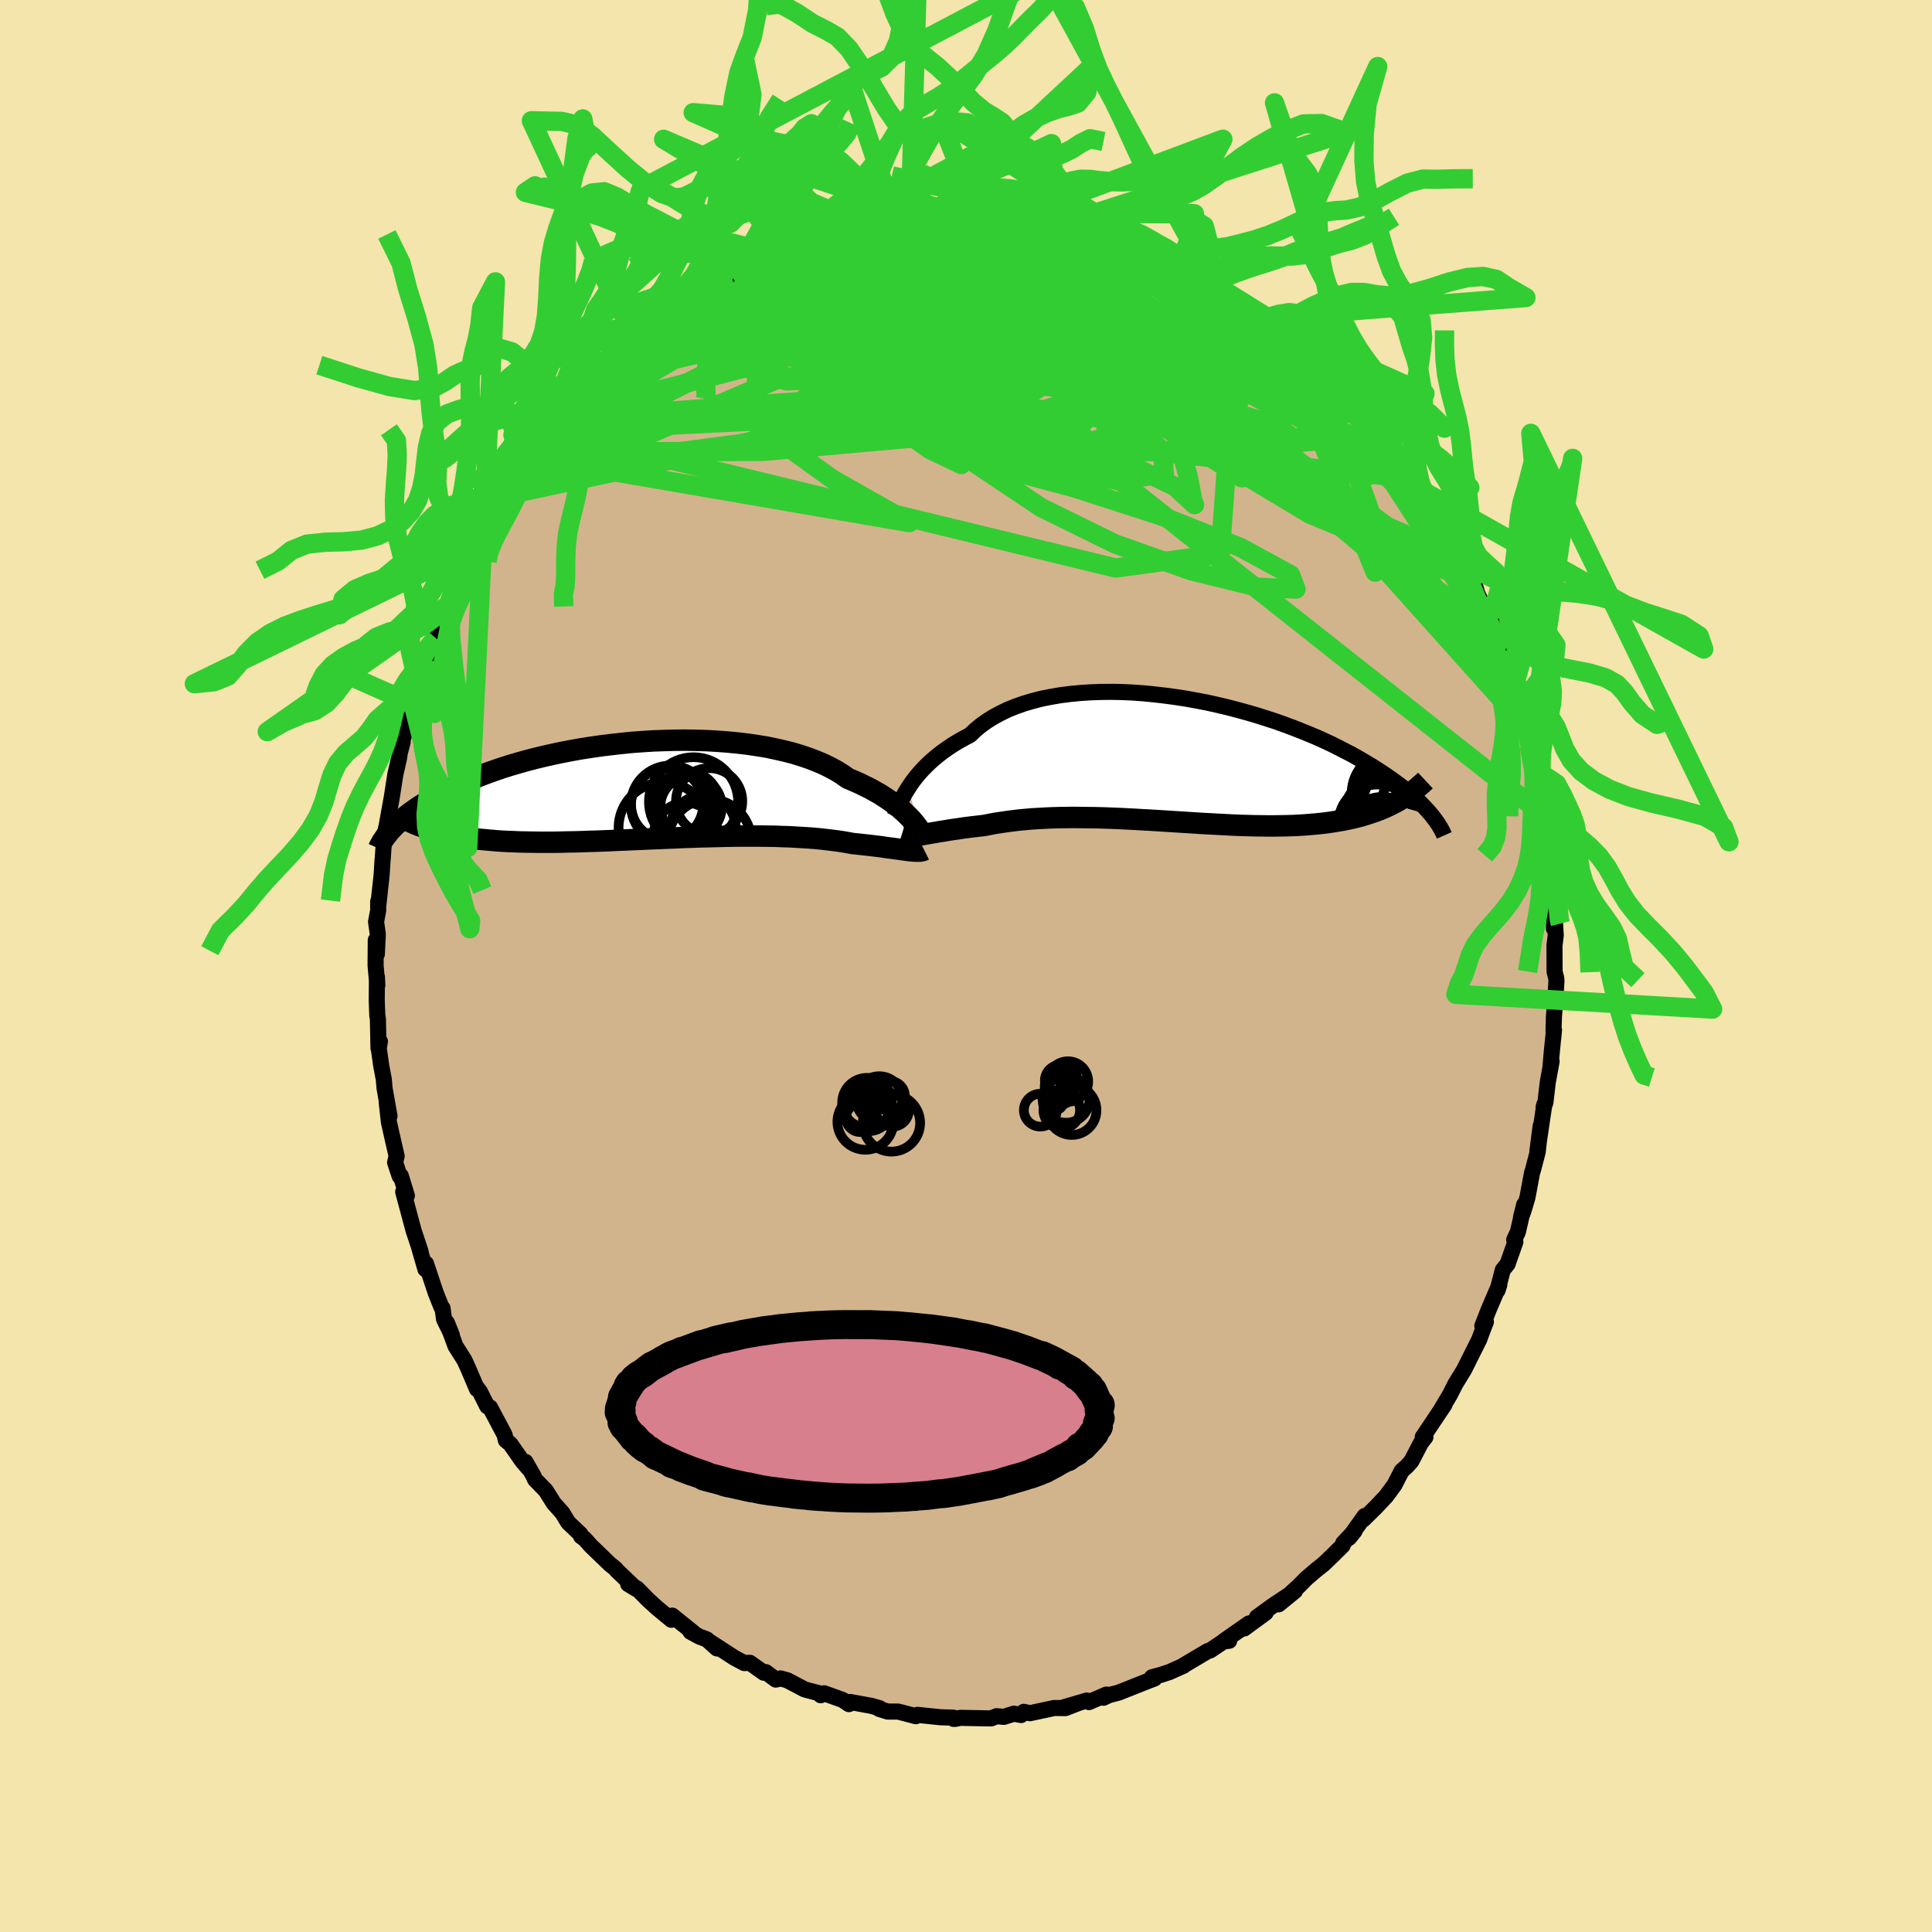 <svg viewBox="-100 -100 200 200" xmlns="http://www.w3.org/2000/svg" width="500" height="500" id="face-svg">
    <defs>
      <clipPath id="leftEyeClipPath">
        <polyline points="26.87,2.99 26.61,2.72 26.33,2.44 26.02,2.15 25.69,1.86 25.33,1.57 24.94,1.27 24.53,0.98 24.09,0.69 23.63,0.39 23.13,0.11 22.62,-0.18 22.07,-0.45 21.5,-0.73 20.91,-0.99 20.29,-1.25 19.74,-1.64 19.15,-2.01 18.51,-2.36 17.82,-2.7 17.09,-3.01 16.32,-3.31 15.5,-3.59 14.65,-3.85 13.75,-4.08 12.83,-4.29 11.87,-4.49 10.89,-4.65 9.88,-4.8 8.84,-4.92 7.79,-5.02 6.72,-5.1 5.64,-5.16 4.54,-5.19 3.44,-5.21 2.34,-5.2 1.23,-5.17 0.13,-5.13 -0.97,-5.06 -2.07,-4.98 -3.15,-4.87 -4.22,-4.75 -5.28,-4.62 -6.32,-4.47 -7.34,-4.31 -8.35,-4.13 -9.33,-3.94 -10.28,-3.74 -11.21,-3.53 -12.12,-3.31 -13,-3.08 -13.85,-2.84 -14.67,-2.6 -15.46,-2.35 -16.22,-2.09 -16.95,-1.83 -17.65,-1.57 -18.32,-1.3 -18.96,-1.04 -19.58,-0.77 -20.16,-0.5 -20.72,-0.24 -21.25,0.03 -21.76,0.29 -22.24,0.55 -22.7,0.81 -23.14,1.06 -23.56,1.32 -23.95,1.57 -24.33,1.82 -24.68,2.07 -25.02,2.31 -25.33,2.55 -25.62,2.79 -25.9,3.02 -26.16,3.25 -26.4,3.47 -26.63,3.69 -26.84,3.91 -27.04,4.12 -22.55,4.16 -22.12,4.28 -21.68,4.39 -21.23,4.49 -20.77,4.59 -20.29,4.69 -19.81,4.77 -19.31,4.85 -18.79,4.93 -18.27,5 -17.73,5.06 -17.18,5.11 -16.62,5.16 -16.05,5.21 -15.46,5.25 -14.86,5.28 -14.25,5.3 -13.62,5.33 -12.98,5.34 -12.32,5.35 -11.65,5.36 -10.97,5.36 -10.27,5.36 -9.56,5.35 -8.83,5.33 -8.09,5.32 -7.34,5.3 -6.58,5.27 -5.81,5.25 -5.03,5.22 -4.24,5.19 -3.44,5.15 -2.63,5.12 -1.82,5.08 -1,5.05 -0.17,5.01 0.66,4.98 1.49,4.94 2.32,4.91 3.15,4.87 3.98,4.84 4.81,4.81 5.64,4.79 6.46,4.77 7.28,4.75 8.09,4.73 8.89,4.72 9.69,4.72 10.47,4.72 11.25,4.72 12,4.73 12.75,4.74 13.48,4.77 14.2,4.79 14.9,4.83 15.58,4.87 16.24,4.91 16.88,4.96 17.5,5.02 18.11,5.09 18.69,5.16 19.24,5.23 19.78,5.31 20.29,5.4 20.78,5.49 21.26,5.54 21.73,5.59 22.18,5.64 22.62,5.69 23.05,5.74 23.46,5.79 23.85,5.84 24.23,5.9 24.59,5.95 24.94,5.99 25.27,6.04 25.59,6.08 25.89,6.13 26.17,6.16 26.43,6.2" />
      </clipPath>
      <clipPath id="rightEyeClipPath">
        <polyline points="-27.89,2.9 -27.65,2.53 -27.38,2.14 -27.08,1.75 -26.76,1.36 -26.41,0.97 -26.03,0.58 -25.63,0.19 -25.2,-0.19 -24.74,-0.57 -24.26,-0.94 -23.75,-1.3 -23.21,-1.66 -22.65,-2 -22.06,-2.33 -21.45,-2.65 -20.92,-3.16 -20.34,-3.64 -19.71,-4.09 -19.03,-4.52 -18.3,-4.91 -17.54,-5.28 -16.72,-5.61 -15.87,-5.91 -14.98,-6.17 -14.06,-6.41 -13.1,-6.6 -12.11,-6.77 -11.1,-6.9 -10.06,-7 -9,-7.07 -7.92,-7.11 -6.83,-7.12 -5.73,-7.1 -4.62,-7.05 -3.51,-6.97 -2.39,-6.86 -1.27,-6.73 -0.16,-6.58 0.95,-6.41 2.04,-6.21 3.13,-6 4.2,-5.76 5.25,-5.51 6.29,-5.24 7.31,-4.96 8.3,-4.67 9.27,-4.36 10.22,-4.05 11.14,-3.72 12.03,-3.39 12.89,-3.05 13.73,-2.71 14.53,-2.37 15.3,-2.02 16.05,-1.67 16.76,-1.31 17.44,-0.96 18.1,-0.62 18.72,-0.27 19.32,0.08 19.89,0.42 20.43,0.75 20.94,1.08 21.44,1.41 21.91,1.73 22.36,2.05 22.78,2.36 23.19,2.66 23.57,2.97 23.93,3.26 24.27,3.55 24.59,3.84 24.89,4.12 25.18,4.39 25.44,4.66 25.69,4.92 25.92,5.17 26.14,5.42 26.34,5.66 22.25,4.5 21.84,4.7 21.43,4.89 21,5.07 20.57,5.23 20.12,5.39 19.66,5.54 19.18,5.69 18.7,5.82 18.21,5.94 17.7,6.05 17.18,6.16 16.65,6.25 16.11,6.34 15.56,6.42 15,6.49 14.42,6.55 13.83,6.6 13.23,6.65 12.61,6.69 11.98,6.72 11.33,6.74 10.68,6.75 10.01,6.76 9.32,6.76 8.63,6.75 7.92,6.74 7.21,6.72 6.48,6.7 5.74,6.67 4.99,6.63 4.23,6.59 3.47,6.55 2.7,6.51 1.92,6.46 1.14,6.41 0.35,6.36 -0.45,6.31 -1.24,6.26 -2.04,6.21 -2.84,6.16 -3.64,6.12 -4.44,6.07 -5.24,6.03 -6.04,5.99 -6.83,5.96 -7.62,5.93 -8.4,5.91 -9.18,5.9 -9.95,5.89 -10.71,5.88 -11.46,5.89 -12.2,5.9 -12.93,5.92 -13.65,5.95 -14.35,5.99 -15.04,6.03 -15.71,6.09 -16.37,6.15 -17.02,6.23 -17.64,6.31 -18.25,6.4 -18.84,6.49 -19.42,6.6 -19.97,6.71 -20.49,6.77 -21,6.83 -21.5,6.89 -21.98,6.95 -22.45,7.02 -22.91,7.09 -23.35,7.15 -23.78,7.22 -24.2,7.29 -24.6,7.35 -24.98,7.42 -25.35,7.48 -25.7,7.54 -26.04,7.6 -26.36,7.66" />
      </clipPath>
      <filter id="fuzzy">
        <feTurbulence id="turbulence" baseFrequency="0.05" numOctaves="3" type="noise" result="noise" />
        <feDisplacementMap in="SourceGraphic" in2="noise" scale="2" />
      </filter>
      <linearGradient id="rainbowGradient" x1="0%" y1="0%" x2="100%" y2="0%">
        <stop offset="0%" style="stop-color: [object Object]; stop-opacity: 1" />
        <stop offset="50%" style="stop-color: [object Object]; stop-opacity: 1" />
        <stop offset="100%" style="stop-color: [object Object]; stop-opacity: 1" />
      </linearGradient>
    </defs>
    <rect x="-100" y="-100" width="100%" height="100%" fill="rgb(243, 229, 171)" />
    <polyline id="faceContour" points="60.93,0.6 61.11,1.29 61.12,1.64 61,3.52 60.86,5.27 60.82,6.79 60.87,6.64 60.64,8.89 60.49,10.61 60.62,9.86 60.23,12 59.98,14.13 59.79,14.64 59.87,14.33 59.15,19.17 59.49,16.55 59.18,19.25 58.69,21.13 58.61,21.34 58.12,23.96 57.69,25.41 57.45,26.04 57.78,24.71 57.13,27.53 56.75,28.34 56.87,28.56 56.06,30.86 55.57,31.46 55.02,33.58 55.21,33 54.11,35.57 53.45,37.26 53.82,36.84 53.5,37.66 53.13,38.66 51.73,41.46 51.57,41.78 50.67,43.25 50.08,44.41 49.19,45.9 49.52,45.43 49.13,46.01 47.28,48.77 47.56,48.77 47.1,49.36 46.11,51.26 45.93,51.46 45.65,51.78 45.1,52.27 44.36,53.71 43.51,54.87 42.46,55.99 41.14,57.29 41.28,56.93 39.65,59.2 40.22,58.5 39.05,59.74 38.99,59.99 37.91,61.06 37,61.93 36.33,62.46 35.25,63.38 34.44,64.2 32.36,66.08 34.06,64.69 31.76,66.22 30.12,67.41 31.02,66.95 28.8,68.58 29.29,68.06 26.66,69.9 27.25,69.85 26.65,69.93 25.28,70.85 25.04,70.91 22.31,72.53 22.53,72.43 21.06,73.09 20.17,73.38 19.25,73.63 19.51,73.76 18.8,74.03 15.8,75.22 14.8,75.48 14.23,75.75 14.54,75.42 12.73,76.2 12.5,76.04 9.89,76.81 11.69,76.28 10.29,76.82 9.14,76.81 6.62,77.35 5.98,77.21 5.7,77.54 4.96,77.4 3.92,77.73 3.17,77.66 2.6,77.89 1.48,77.87 -0.57,77.83 -1.12,77.94 -1.29,77.94 -1.32,77.81 -2.65,77.77 -5.03,77.52 -5.2,77.66 -7.02,77.18 -8.11,77.18 -8.98,76.91 -8.95,76.83 -9.8,76.59 -11.98,76.19 -12.12,76.41 -12.76,75.98 -14.68,75.29 -15.04,75.49 -14.84,75.38 -16.7,74.89 -18.5,73.94 -19.21,73.75 -19.69,73.87 -20.72,73.1 -20.93,73.16 -22.38,72.13 -22.95,72.16 -23.98,71.61 -26.43,70.02 -25.77,70.65 -26.83,69.71 -27.6,69.42 -28.52,68.92 -28.2,69.03 -30.41,67.25 -30.5,67.68 -31.95,66.48 -32.91,65.61 -34.07,64.43 -34.97,63.98 -34.12,64.5 -36.15,62.57 -36.26,62.41 -36.85,61.94 -38.83,60.03 -39.47,59.31 -39.85,59.04 -39.9,58.83 -41.18,57.61 -41.78,56.62 -42.68,55.61 -43.5,54.3 -44.61,53.16 -44.82,52.7 -45.61,51.33 -45.32,51.97 -45.92,51.27 -47.17,49.48 -47.64,49.09 -47.76,48.54 -49.27,45.7 -49.56,45.58 -50.31,44.08 -50.76,43.48 -50.62,43.8 -51.54,41.64 -51.92,40.81 -52.85,39.34 -53.74,36.92 -53.23,38.19 -54.03,36.57 -54.19,35.42 -54.31,35.3 -54.89,33.84 -55.9,30.81 -55.96,31.39 -56.58,29.25 -56.46,29.57 -57.03,27.85 -57.18,27.4 -58.26,23.38 -57.88,23.78 -58.51,21.72 -58.63,21.75 -59.1,20.33 -58.94,19.69 -59.44,17.5 -59.74,16.16 -59.97,14.08 -59.68,15.53 -60.19,12.65 -60.27,11.72 -60.53,10.36 -60.79,8.52 -60.67,7.81 -60.82,8.52 -60.88,5.46 -60.94,5.16 -61,3.55 -60.98,1.14 -60.94,1.99 -61.12,-0.07 -61.1,-2.68 -60.99,-1.23 -60.89,-3.29 -61.07,-4.58 -60.85,-5.76 -60.85,-6.68 -60.84,-6.26 -60.49,-9.48 -60.4,-10.96 -60.39,-10.98 -60.21,-13.51 -59.66,-15.86 -60.02,-14.27 -59.44,-17.48 -59.07,-19.86 -59.08,-19.81 -58.7,-21.47 -58.61,-22.08 -58.32,-23.17 -58.47,-22.92 -57.67,-25.59 -57.25,-26.94 -56.53,-28.91 -57.25,-27.2 -56.35,-29.69 -55.76,-31.72 -55.89,-31.34 -55.51,-32.81 -54.88,-33.94 -54.42,-35.84 -54.09,-36.36 -53.84,-36.65 -53.56,-37.41 -53.11,-38.3 -52.2,-39.93 -50.79,-42.88 -51.16,-42.51 -50.73,-43.43 -49.84,-44.55 -49.11,-46.25 -49.34,-45.84 -48.56,-47.19 -47.38,-48.79 -47.75,-48.44 -45.33,-52.07 -45.78,-51.61 -44.85,-52.61 -44.54,-53.22 -43.5,-54.86 -43.49,-54.94 -41.79,-56.62 -42.93,-55.39 -40.23,-58.49 -41.21,-57.17 -40.19,-58.34 -38.43,-60.36 -38.73,-59.93 -37.14,-61.63 -37.88,-61.05 -35.85,-62.95 -34.85,-63.9 -34.71,-64.12 -34.19,-64.67 -33.58,-65.29 -30.8,-67.05 -30.51,-67.45 -31.01,-67.15 -29.58,-67.96 -29.07,-68.32 -28.08,-69.07 -26.14,-70.25 -26.14,-70.28 -25.86,-70.69 -24.85,-71.29 -24.23,-71.48 -23.51,-71.79 -23.11,-72.27 -19.54,-73.93 -20.19,-73.33 -19.69,-73.9 -17.37,-74.64 -18.14,-74.29 -16.03,-75 -15.64,-75.18 -14.33,-75.72 -13.89,-75.67 -11.19,-76.59 -10.86,-76.56 -10.43,-76.66 -10.09,-76.93 -8.54,-77.08 -7.26,-77.35 -6.01,-77.53 -5.93,-77.48 -4.57,-77.71 -5.35,-77.71 -3.72,-77.53 -0.73,-77.9 -2,-77.65 1.48,-77.82 0.82,-77.96 2.71,-77.62 4.43,-77.75 2.29,-77.95 4.97,-77.76 5.42,-77.48 7.94,-77.26 7.45,-77.18 9.29,-77.12 9.71,-76.76 11.2,-76.72 10.67,-76.48 12.69,-76.12 11.91,-76.21 15.16,-75.39 16.07,-74.94 17.02,-74.9 17.08,-74.78 18.73,-74.12 19.49,-73.93 20.46,-73.47 21.36,-72.95 22.02,-72.51 22.15,-72.36 22.46,-72.28 23.73,-71.38 25.52,-70.86 25.31,-70.81 27.52,-69.24 26.78,-69.95 28.46,-68.87 30.75,-67.36 30.72,-67.12 30.72,-67.19 32.3,-65.9 32,-66.09 34.11,-64.53 33.82,-64.69 34.58,-64.32 35.64,-63.13 35.91,-62.86 36.83,-61.94 37.76,-61.02 38.68,-60.1 39.94,-59 41.03,-57.66 41.09,-57.71 42.34,-56.23 42.63,-55.64 43.24,-55.01 44.53,-53.18 43.7,-54.51 45.73,-51.41 46.39,-50.45 47.27,-49.55 46.82,-49.53 47.54,-49.03 49.11,-46.64 48.69,-46.86 48.96,-46.18 50.52,-43.95 51.02,-42.7 51.31,-42.12 50.73,-43.25 52.39,-39.87 52.68,-39.44 52.91,-38.59 54.2,-35.93 53.68,-36.6 54.56,-34.47 54.34,-35.81 55.42,-32.66 56.02,-30.85 55.55,-32.02 56.91,-28.01 56.44,-29.42 56.58,-28.5 57.88,-25.22 57.89,-24.87 58.05,-24.69 58.02,-24.45 58.36,-22.46 59.07,-18.99 58.73,-20.58 59.42,-18.24 59.67,-16.47 59.93,-14.8 59.9,-15.53 60.1,-13.23 60.27,-12.86 60.34,-11.01 60.44,-9.84 60.48,-9.22 60.79,-7.91 60.94,-6.29 60.86,-3.88 60.98,-4.35 61.05,-3.18 60.92,-2.13 60.93,0.6 61.11,1.29" fill="rgb(210, 180, 140)" stroke="black" stroke-width="1.667" stroke-linejoin="round" filter="url(#fuzzy)" />
    <g transform="translate(21.87 -21.26)">
      <polyline id="rightCountour" points="-27.89,2.9 -27.65,2.53 -27.38,2.14 -27.08,1.75 -26.76,1.36 -26.41,0.97 -26.03,0.58 -25.63,0.19 -25.2,-0.19 -24.74,-0.57 -24.26,-0.94 -23.75,-1.3 -23.21,-1.66 -22.65,-2 -22.06,-2.33 -21.45,-2.65 -20.92,-3.16 -20.34,-3.64 -19.71,-4.09 -19.03,-4.52 -18.3,-4.91 -17.54,-5.28 -16.72,-5.61 -15.87,-5.91 -14.98,-6.17 -14.06,-6.41 -13.1,-6.6 -12.11,-6.77 -11.1,-6.9 -10.06,-7 -9,-7.07 -7.92,-7.11 -6.83,-7.12 -5.73,-7.1 -4.62,-7.05 -3.51,-6.97 -2.39,-6.86 -1.27,-6.73 -0.16,-6.58 0.95,-6.41 2.04,-6.21 3.13,-6 4.2,-5.76 5.25,-5.51 6.29,-5.24 7.31,-4.96 8.3,-4.67 9.27,-4.36 10.22,-4.05 11.14,-3.72 12.03,-3.39 12.89,-3.05 13.73,-2.71 14.53,-2.37 15.3,-2.02 16.05,-1.67 16.76,-1.31 17.44,-0.96 18.1,-0.62 18.72,-0.27 19.32,0.08 19.89,0.42 20.43,0.75 20.94,1.08 21.44,1.41 21.91,1.73 22.36,2.05 22.78,2.36 23.19,2.66 23.57,2.97 23.93,3.26 24.27,3.55 24.59,3.84 24.89,4.12 25.18,4.39 25.44,4.66 25.69,4.92 25.92,5.17 26.14,5.42 26.34,5.66 22.25,4.5 21.84,4.7 21.43,4.89 21,5.07 20.57,5.23 20.12,5.39 19.66,5.54 19.18,5.69 18.7,5.82 18.21,5.94 17.7,6.05 17.18,6.16 16.65,6.25 16.11,6.34 15.56,6.42 15,6.49 14.42,6.55 13.83,6.6 13.23,6.65 12.61,6.69 11.98,6.72 11.33,6.74 10.68,6.75 10.01,6.76 9.32,6.76 8.63,6.75 7.92,6.74 7.21,6.72 6.48,6.7 5.74,6.67 4.99,6.63 4.23,6.59 3.47,6.55 2.7,6.51 1.92,6.46 1.14,6.41 0.35,6.36 -0.45,6.31 -1.24,6.26 -2.04,6.21 -2.84,6.16 -3.64,6.12 -4.44,6.07 -5.24,6.03 -6.04,5.99 -6.83,5.96 -7.62,5.93 -8.4,5.91 -9.18,5.9 -9.95,5.89 -10.71,5.88 -11.46,5.89 -12.2,5.9 -12.93,5.92 -13.65,5.95 -14.35,5.99 -15.04,6.03 -15.71,6.09 -16.37,6.15 -17.02,6.23 -17.64,6.31 -18.25,6.4 -18.84,6.49 -19.42,6.6 -19.97,6.71 -20.49,6.77 -21,6.83 -21.5,6.89 -21.98,6.95 -22.45,7.02 -22.91,7.09 -23.35,7.15 -23.78,7.22 -24.2,7.29 -24.6,7.35 -24.98,7.42 -25.35,7.48 -25.7,7.54 -26.04,7.6 -26.36,7.66" fill="white" stroke="white" stroke-width="0" stroke-linejoin="round" filter="url(#fuzzy)" />
    </g>
    <g transform="translate(-32.52 -18.17)">
      <polyline id="leftCountour" points="26.87,2.99 26.61,2.72 26.33,2.44 26.02,2.15 25.69,1.86 25.33,1.57 24.94,1.27 24.53,0.98 24.09,0.69 23.63,0.39 23.13,0.11 22.62,-0.18 22.07,-0.45 21.5,-0.73 20.91,-0.99 20.29,-1.25 19.74,-1.64 19.15,-2.01 18.51,-2.36 17.82,-2.7 17.09,-3.01 16.32,-3.31 15.5,-3.59 14.65,-3.85 13.75,-4.08 12.83,-4.29 11.87,-4.49 10.89,-4.65 9.88,-4.8 8.84,-4.92 7.79,-5.02 6.72,-5.1 5.64,-5.16 4.54,-5.19 3.44,-5.21 2.34,-5.2 1.23,-5.17 0.13,-5.13 -0.97,-5.06 -2.07,-4.98 -3.15,-4.87 -4.22,-4.75 -5.28,-4.62 -6.32,-4.47 -7.34,-4.31 -8.35,-4.13 -9.33,-3.94 -10.28,-3.74 -11.21,-3.53 -12.12,-3.31 -13,-3.08 -13.85,-2.84 -14.67,-2.6 -15.46,-2.35 -16.22,-2.09 -16.95,-1.83 -17.65,-1.57 -18.32,-1.3 -18.96,-1.04 -19.58,-0.77 -20.16,-0.5 -20.72,-0.24 -21.25,0.03 -21.76,0.29 -22.24,0.55 -22.7,0.81 -23.14,1.06 -23.56,1.32 -23.95,1.57 -24.33,1.82 -24.68,2.07 -25.02,2.31 -25.33,2.55 -25.62,2.79 -25.9,3.02 -26.16,3.25 -26.4,3.47 -26.63,3.69 -26.84,3.91 -27.04,4.12 -22.55,4.16 -22.12,4.28 -21.68,4.39 -21.23,4.49 -20.77,4.59 -20.29,4.69 -19.81,4.77 -19.31,4.85 -18.79,4.93 -18.27,5 -17.73,5.06 -17.18,5.11 -16.62,5.16 -16.05,5.21 -15.46,5.25 -14.86,5.28 -14.25,5.3 -13.62,5.33 -12.98,5.34 -12.32,5.35 -11.65,5.36 -10.97,5.36 -10.27,5.36 -9.56,5.35 -8.83,5.33 -8.09,5.32 -7.34,5.3 -6.58,5.27 -5.81,5.25 -5.03,5.22 -4.24,5.19 -3.44,5.15 -2.63,5.12 -1.82,5.08 -1,5.05 -0.17,5.01 0.66,4.98 1.49,4.94 2.32,4.91 3.15,4.87 3.98,4.84 4.81,4.81 5.64,4.79 6.46,4.77 7.28,4.75 8.09,4.73 8.89,4.72 9.69,4.72 10.47,4.72 11.25,4.72 12,4.73 12.75,4.74 13.48,4.77 14.2,4.79 14.9,4.83 15.58,4.87 16.24,4.91 16.88,4.96 17.5,5.02 18.11,5.09 18.69,5.16 19.24,5.23 19.78,5.31 20.29,5.4 20.78,5.49 21.26,5.54 21.73,5.59 22.18,5.64 22.62,5.69 23.05,5.74 23.46,5.79 23.85,5.84 24.23,5.9 24.59,5.95 24.94,5.99 25.27,6.04 25.59,6.08 25.89,6.13 26.17,6.16 26.43,6.2" fill="white" stroke="white" stroke-width="0" stroke-linejoin="round" filter="url(#fuzzy)" />
    </g>
    <g transform="translate(21.87 -21.26)">
      <polyline id="rightUpper" points="-29.25,5.76 -29.18,5.59 -29.11,5.39 -29.02,5.15 -28.91,4.89 -28.79,4.61 -28.66,4.3 -28.5,3.97 -28.32,3.63 -28.12,3.27 -27.89,2.9 -27.65,2.53 -27.38,2.14 -27.08,1.75 -26.76,1.36 -26.41,0.97 -26.03,0.58 -25.63,0.19 -25.2,-0.19 -24.74,-0.57 -24.26,-0.94 -23.75,-1.3 -23.21,-1.66 -22.65,-2 -22.06,-2.33 -21.45,-2.65 -20.92,-3.16 -20.34,-3.64 -19.71,-4.09 -19.03,-4.52 -18.3,-4.91 -17.54,-5.28 -16.72,-5.61 -15.87,-5.91 -14.98,-6.17 -14.06,-6.41 -13.1,-6.6 -12.11,-6.77 -11.1,-6.9 -10.06,-7 -9,-7.07 -7.92,-7.11 -6.83,-7.12 -5.73,-7.1 -4.62,-7.05 -3.51,-6.97 -2.39,-6.86 -1.27,-6.73 -0.16,-6.58 0.95,-6.41 2.04,-6.21 3.13,-6 4.2,-5.76 5.25,-5.51 6.29,-5.24 7.31,-4.96 8.3,-4.67 9.27,-4.36 10.22,-4.05 11.14,-3.72 12.03,-3.39 12.89,-3.05 13.73,-2.71 14.53,-2.37 15.3,-2.02 16.05,-1.67 16.76,-1.31 17.44,-0.96 18.1,-0.62 18.72,-0.27 19.32,0.08 19.89,0.42 20.43,0.75 20.94,1.08 21.44,1.41 21.91,1.73 22.36,2.05 22.78,2.36 23.19,2.66 23.57,2.97 23.93,3.26 24.27,3.55 24.59,3.84 24.89,4.12 25.18,4.39 25.44,4.66 25.69,4.92 25.92,5.17 26.14,5.42 26.34,5.66 26.53,5.9 26.7,6.13 26.86,6.35 27.01,6.57 27.14,6.78 27.26,6.98 27.37,7.18 27.47,7.37 27.56,7.56 27.64,7.74" fill="none" stroke="black" stroke-width="1.667" stroke-linejoin="round" filter="url(#fuzzy)" />
      <polyline id="rightLower" points="-28.56,7.79 -28.43,7.83 -28.27,7.85 -28.1,7.85 -27.9,7.85 -27.69,7.84 -27.46,7.82 -27.21,7.79 -26.94,7.75 -26.66,7.7 -26.36,7.66 -26.04,7.6 -25.7,7.54 -25.35,7.48 -24.98,7.42 -24.6,7.35 -24.2,7.29 -23.78,7.22 -23.35,7.15 -22.91,7.09 -22.45,7.02 -21.98,6.95 -21.5,6.89 -21,6.83 -20.49,6.77 -19.97,6.71 -19.42,6.6 -18.84,6.49 -18.25,6.4 -17.64,6.31 -17.02,6.23 -16.37,6.15 -15.71,6.09 -15.04,6.03 -14.35,5.99 -13.65,5.95 -12.93,5.92 -12.2,5.9 -11.46,5.89 -10.71,5.88 -9.95,5.89 -9.18,5.9 -8.4,5.91 -7.62,5.93 -6.83,5.96 -6.04,5.99 -5.24,6.03 -4.44,6.07 -3.64,6.12 -2.84,6.16 -2.04,6.21 -1.24,6.26 -0.45,6.31 0.35,6.36 1.14,6.41 1.92,6.46 2.7,6.51 3.47,6.55 4.23,6.59 4.99,6.63 5.74,6.67 6.48,6.7 7.21,6.72 7.92,6.74 8.63,6.75 9.32,6.76 10.01,6.76 10.68,6.75 11.33,6.74 11.98,6.72 12.61,6.69 13.23,6.65 13.83,6.6 14.42,6.55 15,6.49 15.56,6.42 16.11,6.34 16.65,6.25 17.18,6.16 17.7,6.05 18.21,5.94 18.7,5.82 19.18,5.69 19.66,5.54 20.12,5.39 20.57,5.23 21,5.07 21.43,4.89 21.84,4.7 22.25,4.5 22.64,4.3 23.02,4.08 23.39,3.86 23.75,3.63 24.1,3.38 24.44,3.14 24.77,2.88 25.08,2.61 25.39,2.34 25.69,2.06" fill="none" stroke="black" stroke-width="2.222" stroke-linejoin="round" filter="url(#fuzzy)" />
      <circle r="4.444" cx="22.785" cy="3.351" stroke="black" fill="none" stroke-width="1.0" filter="url(#fuzzy)" clip-path="url(#rightEyeClipPath)" /><circle r="4.048" cx="20.72" cy="6.521" stroke="black" fill="none" stroke-width="1.0" filter="url(#fuzzy)" clip-path="url(#rightEyeClipPath)" /><circle r="3.26" cx="24.47" cy="4.241" stroke="black" fill="none" stroke-width="1.0" filter="url(#fuzzy)" clip-path="url(#rightEyeClipPath)" /><circle r="4.432" cx="22.48" cy="3.406" stroke="black" fill="none" stroke-width="1.0" filter="url(#fuzzy)" clip-path="url(#rightEyeClipPath)" /><circle r="3.916" cx="21.23" cy="7.671" stroke="black" fill="none" stroke-width="1.0" filter="url(#fuzzy)" clip-path="url(#rightEyeClipPath)" /><circle r="4.114" cx="22.59" cy="3.771" stroke="black" fill="none" stroke-width="1.0" filter="url(#fuzzy)" clip-path="url(#rightEyeClipPath)" /><circle r="3.994" cx="23.205" cy="4.486" stroke="black" fill="none" stroke-width="1.0" filter="url(#fuzzy)" clip-path="url(#rightEyeClipPath)" /><circle r="3.478" cx="21.54" cy="4.766" stroke="black" fill="none" stroke-width="1.0" filter="url(#fuzzy)" clip-path="url(#rightEyeClipPath)" /><circle r="3.326" cx="20.69" cy="5.261" stroke="black" fill="none" stroke-width="1.0" filter="url(#fuzzy)" clip-path="url(#rightEyeClipPath)" /><circle r="4.492" cx="23.74" cy="4.251" stroke="black" fill="none" stroke-width="1.0" filter="url(#fuzzy)" clip-path="url(#rightEyeClipPath)" />
      </g>
    <g transform="translate(-32.52 -18.17)">
      <polyline id="leftUpper" points="28.3,5.02 28.23,4.9 28.15,4.76 28.05,4.6 27.94,4.42 27.81,4.22 27.66,4 27.5,3.76 27.31,3.52 27.1,3.26 26.87,2.99 26.61,2.72 26.33,2.44 26.02,2.15 25.69,1.86 25.33,1.57 24.94,1.27 24.53,0.98 24.09,0.69 23.63,0.39 23.13,0.11 22.62,-0.18 22.07,-0.45 21.5,-0.73 20.91,-0.99 20.29,-1.25 19.74,-1.64 19.15,-2.01 18.51,-2.36 17.82,-2.7 17.09,-3.01 16.32,-3.31 15.5,-3.59 14.65,-3.85 13.75,-4.08 12.83,-4.29 11.87,-4.49 10.89,-4.65 9.88,-4.8 8.84,-4.92 7.79,-5.02 6.72,-5.1 5.64,-5.16 4.54,-5.19 3.44,-5.21 2.34,-5.2 1.23,-5.17 0.13,-5.13 -0.97,-5.06 -2.07,-4.98 -3.15,-4.87 -4.22,-4.75 -5.28,-4.62 -6.32,-4.47 -7.34,-4.31 -8.35,-4.13 -9.33,-3.94 -10.28,-3.74 -11.21,-3.53 -12.12,-3.31 -13,-3.08 -13.85,-2.84 -14.67,-2.6 -15.46,-2.35 -16.22,-2.09 -16.95,-1.83 -17.65,-1.57 -18.32,-1.3 -18.96,-1.04 -19.58,-0.77 -20.16,-0.5 -20.72,-0.24 -21.25,0.03 -21.76,0.29 -22.24,0.55 -22.7,0.81 -23.14,1.06 -23.56,1.32 -23.95,1.57 -24.33,1.82 -24.68,2.07 -25.02,2.31 -25.33,2.55 -25.62,2.79 -25.9,3.02 -26.16,3.25 -26.4,3.47 -26.63,3.69 -26.84,3.91 -27.04,4.12 -27.22,4.33 -27.38,4.54 -27.54,4.73 -27.68,4.93 -27.81,5.12 -27.93,5.3 -28.03,5.48 -28.13,5.66 -28.22,5.83 -28.29,5.99" fill="none" stroke="black" stroke-width="2.222" stroke-linejoin="round" filter="url(#fuzzy)" />
      <polyline id="leftLower" points="28.19,6.16 28.09,6.21 27.97,6.24 27.83,6.27 27.68,6.28 27.52,6.28 27.33,6.28 27.13,6.27 26.92,6.25 26.68,6.23 26.43,6.2 26.17,6.16 25.89,6.13 25.59,6.08 25.27,6.04 24.94,5.99 24.59,5.95 24.23,5.9 23.85,5.84 23.46,5.79 23.05,5.74 22.62,5.69 22.18,5.64 21.73,5.59 21.26,5.54 20.78,5.49 20.29,5.4 19.78,5.31 19.24,5.23 18.69,5.16 18.11,5.09 17.5,5.02 16.88,4.96 16.24,4.91 15.58,4.87 14.9,4.83 14.2,4.79 13.48,4.77 12.75,4.74 12,4.73 11.25,4.72 10.47,4.72 9.69,4.72 8.89,4.72 8.09,4.73 7.28,4.75 6.46,4.77 5.64,4.79 4.81,4.81 3.98,4.84 3.15,4.87 2.32,4.91 1.49,4.94 0.66,4.98 -0.17,5.01 -1,5.05 -1.82,5.08 -2.63,5.12 -3.44,5.15 -4.24,5.19 -5.03,5.22 -5.81,5.25 -6.58,5.27 -7.34,5.3 -8.09,5.32 -8.83,5.33 -9.56,5.35 -10.27,5.36 -10.97,5.36 -11.65,5.36 -12.32,5.35 -12.98,5.34 -13.62,5.33 -14.25,5.3 -14.86,5.28 -15.46,5.25 -16.05,5.21 -16.62,5.16 -17.18,5.11 -17.73,5.06 -18.27,5 -18.79,4.93 -19.31,4.85 -19.81,4.77 -20.29,4.69 -20.77,4.59 -21.23,4.49 -21.68,4.39 -22.12,4.28 -22.55,4.16 -22.96,4.03 -23.37,3.9 -23.76,3.76 -24.14,3.62 -24.51,3.47 -24.86,3.31 -25.21,3.15 -25.55,2.98 -25.87,2.8 -26.19,2.62" fill="none" stroke="black" stroke-width="2.222" stroke-linejoin="round" filter="url(#fuzzy)" />
      <circle r="3.374" cx="5.305" cy="3.864" stroke="black" fill="none" stroke-width="1.0" filter="url(#fuzzy)" clip-path="url(#leftEyeClipPath)" /><circle r="3.296" cx="3.66" cy="1.314" stroke="black" fill="none" stroke-width="1.0" filter="url(#fuzzy)" clip-path="url(#leftEyeClipPath)" /><circle r="4.678" cx="1.235" cy="3.834" stroke="black" fill="none" stroke-width="1.0" filter="url(#fuzzy)" clip-path="url(#leftEyeClipPath)" /><circle r="3.182" cx="4.06" cy="1.684" stroke="black" fill="none" stroke-width="1.0" filter="url(#fuzzy)" clip-path="url(#leftEyeClipPath)" /><circle r="4.292" cx="5.99" cy="5.194" stroke="black" fill="none" stroke-width="1.0" filter="url(#fuzzy)" clip-path="url(#leftEyeClipPath)" /><circle r="4.618" cx="4.315" cy="1.174" stroke="black" fill="none" stroke-width="1.0" filter="url(#fuzzy)" clip-path="url(#leftEyeClipPath)" /><circle r="3.432" cx="5.93" cy="1.119" stroke="black" fill="none" stroke-width="1.0" filter="url(#fuzzy)" clip-path="url(#leftEyeClipPath)" /><circle r="3.32" cx="3.525" cy="4.584" stroke="black" fill="none" stroke-width="1.0" filter="url(#fuzzy)" clip-path="url(#leftEyeClipPath)" /><circle r="4.078" cx="1.91" cy="1.499" stroke="black" fill="none" stroke-width="1.0" filter="url(#fuzzy)" clip-path="url(#leftEyeClipPath)" /><circle r="3.734" cx="1.58" cy="1.434" stroke="black" fill="none" stroke-width="1.0" filter="url(#fuzzy)" clip-path="url(#leftEyeClipPath)" />
    </g>
    <g id="hairs">
      <polyline points="-29.58,-67.96 -14.12,-67.96 4.72,-67.99 14.13,-67.62 17.23,-66.76 19.28,-65.48 22.42,-64.05 25.59,-62.84 26.65,-62.28 24.23,-62.7 18.81,-64.03 12.99,-65.42 10.86,-65.14 16.22,-61.24 29.91,-52.96 46.07,-43.38 50.52,-43.95" fill="none" stroke="rgb(50, 205, 50)" stroke-width="2" stroke-linejoin="round" filter="url(#fuzzy)" /><polyline points="9.29,-77.12 -0.46,-74.25 0.1,-69.01 5.16,-64.31 8.76,-61.2 10.07,-60.45 10.82,-61.56 12.65,-62.78 15.82,-62.3 19.28,-59.45 21.79,-55.05 22.98,-50.77 23.5,-48.1 23.66,-47.76 21.61,-49.65 13.78,-53.37 -1.04,-58.23 -18.79,-61.05 -47.38,-48.79" fill="none" stroke="rgb(50, 205, 50)" stroke-width="2" stroke-linejoin="round" filter="url(#fuzzy)" /><polyline points="28.46,-68.87 12.88,-72.74 10.45,-70.56 8.31,-66.54 2.6,-64.14 -5.46,-64.31 -12.67,-66.07 -16.84,-68.02 -17.71,-69.29 -16.54,-69.61 -15.19,-69.01 -15.48,-67.45 -18.17,-64.76 -21.69,-60.87 -21.57,-55.97 -13.81,-50.39 -5.87,-45.9 -44.85,-52.61" fill="none" stroke="rgb(50, 205, 50)" stroke-width="2" stroke-linejoin="round" filter="url(#fuzzy)" /><polyline points="5.42,-77.48 -6.34,-73.89 -2.52,-71.15 3.73,-67.99 8.4,-66.17 11.07,-65.46 12.77,-64.23 14.33,-61.5 15.41,-57.84 14.82,-54.87 11.74,-53.91 6.88,-54.91 2.41,-56.27 0.19,-56.11 0,-53.96 -0.49,-51.91 -3.73,-53.46 -11.4,-58.86 -41.79,-56.62" fill="none" stroke="rgb(50, 205, 50)" stroke-width="2" stroke-linejoin="round" filter="url(#fuzzy)" /><polyline points="-33.58,-65.29 13.44,-59.37 26.76,-58.76 25.04,-59.26 16.38,-61.09 8.07,-63.76 4.36,-66.38 5.47,-68.14 9.07,-68.5 12.38,-67.31 13.38,-64.92 11.28,-62.03 6.75,-59.35 1.98,-57.16 0.08,-55.3 3.21,-53.81 9.73,-53.96 13.55,-57.64 12.88,-63.11 37.76,-61.02" fill="none" stroke="rgb(50, 205, 50)" stroke-width="2" stroke-linejoin="round" filter="url(#fuzzy)" /><polyline points="1.48,-77.82 -4.08,-75.99 -2.97,-71.19 0.35,-65.62 5.8,-61.71 12.31,-59.75 17.36,-58.64 19.39,-57.52 19.05,-56.52 18.27,-56.42 18.36,-57.65 18.59,-59.74 16.08,-61.6 7.98,-62.14 -3.61,-60.42 -3.25,-55.6 46.39,-50.45" fill="none" stroke="rgb(50, 205, 50)" stroke-width="2" stroke-linejoin="round" filter="url(#fuzzy)" /><polyline points="11.91,-76.21 21.22,-69.1 26.54,-60.23 22.26,-57.85 13.36,-60.66 4.51,-64.69 -2.33,-67.29 -6.75,-67.83 -9.13,-66.96 -10.44,-65.76 -11.84,-65.01 -14.05,-64.94 -16.79,-65.35 -19.01,-65.87 -19.66,-66.22 -18.44,-66.29 -15.63,-66.12 -11.32,-66.09 -5.18,-66.9 1.24,-69.33 1.37,-73.7 -5.93,-77.48" fill="none" stroke="rgb(50, 205, 50)" stroke-width="2" stroke-linejoin="round" filter="url(#fuzzy)" /><polyline points="54.56,-34.47 43.73,-42.8 26.65,-56.18 11.69,-63.06 0.63,-64.48 -6.57,-63.75 -11.28,-63.17 -14.91,-63.4 -18.19,-63.89 -21,-63.81 -22.58,-62.88 -21.93,-61.52 -18.56,-60.57 -13.06,-60.8 -7.13,-62.48 -2.51,-65.36 0.36,-68.56 3.1,-70.71 8.78,-70.24 19.77,-66.23 33.37,-60.55 34.58,-64.32" fill="none" stroke="rgb(50, 205, 50)" stroke-width="2" stroke-linejoin="round" filter="url(#fuzzy)" /><polyline points="-44.54,-53.22 -39.37,-51.96 -23.23,-54.09 -10.13,-57.1 -3.44,-59.25 -1.46,-60.41 -2.28,-61.21 -4.03,-61.95 -4.87,-62.57 -3.73,-62.92 -0.65,-63.14 3.43,-63.5 7.38,-64.23 10.18,-65.35 11.06,-66.61 9.68,-67.68 6.4,-68.24 2.37,-68.18 -0.85,-67.68 -2.14,-67.3 -1.41,-67.65 0.2,-68.86 -0.55,-70.25 -10.09,-70.96 -28.08,-69.07" fill="none" stroke="rgb(50, 205, 50)" stroke-width="2" stroke-linejoin="round" filter="url(#fuzzy)" /><polyline points="-10.43,-76.66 -1.32,-77.2 5.51,-75.77 11.62,-71.92 16.12,-67.16 18.66,-63.52 19.86,-61.81 20.21,-61.48 19.68,-61.53 18.35,-61.31 17.01,-60.78 17.04,-60.13 19.31,-59.26 23.06,-57.81 26.14,-55.46 27,-52.12 26.68,-47.72 26.31,-42.67 15.49,-41.2 -42.93,-55.39" fill="none" stroke="rgb(50, 205, 50)" stroke-width="2" stroke-linejoin="round" filter="url(#fuzzy)" /><polyline points="-23.51,-71.79 -16.2,-71.29 -17.25,-69.58 -16.43,-68.91 -14.23,-67.99 -11.67,-67.05 -9.78,-66.72 -9.39,-67.14 -10.5,-67.96 -12.22,-68.72 -13.24,-69.08 -12.8,-68.9 -11.33,-68.16 -10.3,-66.98 -11.17,-65.63 -13.89,-64.63 -16.21,-64.51 -14.56,-65.4 -6.21,-66.51 8.63,-65.92 26.46,-61.4 42.16,-52.32 51.31,-42.12" fill="none" stroke="rgb(50, 205, 50)" stroke-width="2" stroke-linejoin="round" filter="url(#fuzzy)" /><polyline points="52.39,-39.87 35.62,-46.76 23.76,-53.88 25.52,-55.25 31.08,-54.58 33.7,-54.77 31.9,-56.05 26.96,-57.5 20.65,-58.62 14.3,-59.66 8.68,-61.06 4.23,-62.9 1.09,-64.8 -0.95,-66.26 -2.29,-67.18 -2.95,-67.93 -1.99,-69 2.29,-70.3 10.98,-71 21.55,-70.57 23.73,-71.38" fill="none" stroke="rgb(50, 205, 50)" stroke-width="2" stroke-linejoin="round" filter="url(#fuzzy)" /><polyline points="2.29,-77.95 10.51,-66.24 -2.12,-66.76 -9.89,-69.55 -10.15,-71.99 -5.96,-73.72 -0.82,-74.78 3.25,-75.2 5.95,-74.94 8.07,-73.97 10.32,-72.38 12.51,-70.43 13.42,-68.59 11.49,-67.47 5.98,-67.58 -1.9,-68.98 -9.18,-71.01 -12.91,-72.4 -10.13,-72.69 11.91,-76.21" fill="none" stroke="rgb(50, 205, 50)" stroke-width="2" stroke-linejoin="round" filter="url(#fuzzy)" /><polyline points="2.29,-77.95 22.38,-60.47 13.85,-62.03 6.47,-65.51 5.03,-67.73 4.61,-68.74 1.19,-68.91 -5.23,-68.41 -12.19,-67.39 -17.33,-66.13 -19.87,-65.03 -20.48,-64.36 -20.2,-64.02 -19.36,-63.66 -17.53,-63 -14.64,-62.43 -12.59,-63.05 -15.54,-65.26 -25.75,-66.35 -38.43,-60.36" fill="none" stroke="rgb(50, 205, 50)" stroke-width="2" stroke-linejoin="round" filter="url(#fuzzy)" /><polyline points="58.05,-24.69 33.1,-52.54 24.97,-58.87 23.28,-59.82 20.83,-61.63 18.17,-63.95 16.68,-65.25 15.68,-65.08 14.18,-63.7 13.14,-61.39 15.02,-58.42 20.97,-55.6 28.95,-54.21 35.33,-54.78 39.18,-55.23 43.96,-50.45 55.42,-32.66" fill="none" stroke="rgb(50, 205, 50)" stroke-width="2" stroke-linejoin="round" filter="url(#fuzzy)" /><polyline points="-30.51,-67.45 -19.13,-71.22 -19.77,-70.36 -20.61,-68.81 -17.46,-67.25 -9.13,-65.31 2.89,-62.48 15.76,-58.7 26.77,-54.55 34.09,-50.97 36.92,-48.84 35.49,-48.66 30.98,-50.43 25.2,-53.77 19.96,-58.11 16.38,-62.66 14.39,-66.43 12.51,-68.53 8.89,-68.69 7.76,-66.68 37.76,-61.02" fill="none" stroke="rgb(50, 205, 50)" stroke-width="2" stroke-linejoin="round" filter="url(#fuzzy)" /><polyline points="30.72,-67.12 33.18,-62.17 30.51,-63.93 31.33,-63.6 33.42,-61.54 33.9,-59.57 31.53,-58.85 26.88,-59.42 21.66,-60.55 17.52,-61.46 15.01,-61.91 13.5,-62.16 11.85,-62.58 9.42,-63.34 6.68,-64.26 5.01,-65.06 5.71,-65.68 8.81,-66.31 12.63,-67.29 14.84,-68.77 14.34,-70.36 12.05,-71.21 8.03,-70.69 -4.33,-68.68 -37.88,-61.05" fill="none" stroke="rgb(50, 205, 50)" stroke-width="2" stroke-linejoin="round" filter="url(#fuzzy)" /><polyline points="20.46,-73.47 -5.85,-71.65 -12.25,-66.07 -7.39,-59.01 0.25,-52.49 7.81,-47.44 15.47,-43.68 23.35,-40.9 30.24,-39.21 34.16,-39.02 33.59,-40.51 28.45,-43.31 20.22,-46.59 11.29,-49.47 3.81,-51.49 -1.04,-52.66 -2.89,-53.25 -1.73,-53.34 2.15,-52.87 7.37,-52.05 11.34,-51.8 14.14,-53.03 25.19,-53.56 51.31,-42.12" fill="none" stroke="rgb(50, 205, 50)" stroke-width="2" stroke-linejoin="round" filter="url(#fuzzy)" /><polyline points="-41.21,-57.17 -6.22,-66.23 -0.45,-69.19 1.14,-68.45 1.71,-66.5 1.15,-64.64 -0.11,-63.38 -1.54,-62.75 -2.42,-62.59 -1.84,-62.67 0.67,-62.77 4.54,-62.85 8.38,-63.04 11.07,-63.59 12.62,-64.57 13.79,-65.73 14.68,-66.65 13.62,-67.09 7.85,-67.19 -3.41,-67.15 -15.2,-67.34 -15.61,-69.57 9.29,-77.12" fill="none" stroke="rgb(50, 205, 50)" stroke-width="2" stroke-linejoin="round" filter="url(#fuzzy)" /><polyline points="-43.49,-54.94 -25.47,-65.59 -21.79,-65.07 -17.34,-62.71 -12.76,-61.09 -9.34,-60.24 -6.35,-59.49 -2.65,-58.29 1.8,-56.62 5.98,-54.94 8.84,-53.82 10.27,-53.54 11,-53.92 11.71,-54.48 12.11,-54.89 10.95,-55.22 7.13,-56.03 1.3,-58 -3.63,-61.22 -4.09,-64.81 1.15,-66.82 8.06,-65.1 4,-59.34 -42.93,-55.39" fill="none" stroke="rgb(50, 205, 50)" stroke-width="2" stroke-linejoin="round" filter="url(#fuzzy)" /><polyline points="-45.33,-52.07 -17.62,-66.04 -11.88,-70.32 -10,-70.99 -6.93,-69.57 -0.97,-67.07 6.67,-64.42 13.58,-62.45 18.3,-61.69 20.96,-62.09 22.49,-63.12 23.74,-64.06 25.19,-64.34 27.17,-63.66 29.86,-62.04 32.94,-59.86 35.42,-57.76 36.52,-56.14 37.44,-54.25 41.64,-50.75 43.7,-54.51" fill="none" stroke="rgb(50, 205, 50)" stroke-width="2" stroke-linejoin="round" filter="url(#fuzzy)" /><polyline points="-11.19,-76.59 28.55,-50.54 34.32,-51.2 28.42,-56.72 17.39,-60.15 3.77,-60.96 -8.74,-60.26 -16.36,-59.06 -17.6,-57.96 -14.13,-57.16 -9.42,-56.66 -6.01,-56.3 -3.71,-56.07 0.01,-56.27 7.21,-57.2 17.64,-57.99 30.25,-55.33 45,-44.46 58.05,-24.69" fill="none" stroke="rgb(50, 205, 50)" stroke-width="2" stroke-linejoin="round" filter="url(#fuzzy)" /><polyline points="-34.85,-63.9 -21.31,-64.98 -8.1,-57.46 5.28,-52.17 15.44,-50.3 20.53,-50.91 20.34,-53.29 16.74,-56.82 12.47,-60.79 9.57,-64.51 8.61,-67.51 9.14,-69.58 10.55,-70.67 12.33,-70.87 13.89,-70.41 14.16,-69.64 11.71,-68.99 5.63,-68.64 -3.54,-68.48 -13.41,-68.22 -20.45,-67.85 -21.6,-67.77 -16.33,-68.46 -10.8,-69.28 -31.01,-67.15" fill="none" stroke="rgb(50, 205, 50)" stroke-width="2" stroke-linejoin="round" filter="url(#fuzzy)" /><polyline points="-47.38,-48.79 -15.74,-55.54 8.81,-57.62 15.74,-62.31 12.91,-67.17 7.98,-70.26 4.31,-71.53 2.05,-71.79 0.15,-71.8 -2.2,-71.79 -4.84,-71.51 -6.67,-70.4 -6.22,-67.89 -2.54,-63.78 3.76,-58.73 10.29,-54.53 14.1,-53.53 14.78,-56.87 16.94,-62.15 27.07,-62.38 49.11,-46.64" fill="none" stroke="rgb(50, 205, 50)" stroke-width="2" stroke-linejoin="round" filter="url(#fuzzy)" /><polyline points="-31.01,-67.15 -24.3,-69.75 -15.06,-72.11 -8.02,-71.33 -4.61,-68.38 -4.68,-64.81 -5.88,-61.6 -5.44,-59.44 -2.14,-58.83 3.4,-59.81 9.79,-61.69 16.05,-63.27 21.85,-63.52 26.99,-62.24 30.88,-60.24 32.41,-58.94 30.54,-59.54 25.1,-62.25 17.38,-66.06 9.9,-69.44 4.95,-71.35 1.79,-72.13 -5.28,-73.41 -15.64,-75.18" fill="none" stroke="rgb(50, 205, 50)" stroke-width="2" stroke-linejoin="round" filter="url(#fuzzy)" /><polyline points="-33.58,-65.29 -2.63,-69.14 15.94,-65.2 24.44,-59.12 25.26,-54.54 21.94,-52.98 18.18,-53.9 15.4,-56.14 12.62,-58.87 8.26,-61.5 1.91,-63.59 -5.21,-64.86 -11,-65.42 -13.73,-65.76 -13.03,-66.44 -10.12,-67.7 -7.16,-69.24 -5.91,-70.5 -6.52,-71.02 -7.47,-70.8 -7.12,-70.34 -6.03,-70.42 -7.01,-71.81 -10.91,-74.39 -16.03,-75" fill="none" stroke="rgb(50, 205, 50)" stroke-width="2" stroke-linejoin="round" filter="url(#fuzzy)" /><polyline points="-28.08,-69.07 7.28,-66.81 19.27,-59.53 15.08,-56.51 5.47,-57.95 -2.46,-60.64 -6.01,-62.37 -4.93,-62.73 -0.25,-62.28 6.19,-61.67 12.2,-61.34 15.97,-61.57 16.6,-62.41 14.4,-63.65 10.68,-64.8 7.31,-65.43 6.13,-65.43 8.21,-65.09 13.29,-64.6 20.02,-63.44 27.33,-60.38 33.4,-57.02 22.46,-72.28" fill="none" stroke="rgb(50, 205, 50)" stroke-width="2" stroke-linejoin="round" filter="url(#fuzzy)" /><polyline points="-42.93,-55.39 -17.72,-56.62 10.27,-56.6 23.16,-59.02 24.02,-63.27 19.93,-67.59 15.96,-70.53 13.88,-71.5 13.51,-70.6 14.22,-68.38 15.52,-65.69 16.6,-63.32 16.01,-61.32 11.79,-58.78 0.94,-55.23 -21.06,-53.27 -44.54,-53.22" fill="none" stroke="rgb(50, 205, 50)" stroke-width="2" stroke-linejoin="round" filter="url(#fuzzy)" /><polyline points="-0.73,-77.9 -2.99,-78.4 -4.28,-78.96 -5.08,-79.25 -5.77,-79.5 -6.52,-79.73 -7.38,-79.88 -8.32,-79.94 -9.28,-80.01 -10.22,-80.17 -11.12,-80.41 -12.06,-80.65 -13.13,-80.86 -14.4,-81.18 -15.75,-81.74 -17.05,-81.97 -3.72,-77.53 -4.69,-78.36 -5.2,-78.35 -5.78,-78.25 -6.53,-78.32 -7.43,-78.62 -8.44,-79.15 -9.5,-79.92 -10.59,-80.93 -11.73,-82.11 -12.92,-83.26 -14.15,-84.19 -15.39,-84.75 -16.6,-84.98 -17.79,-85.04 -18.96,-85.13 -20.13,-85.39 -21.32,-85.88 -22.53,-86.59 -23.78,-87.43 -25.28,-88.08 -28.24,-88.34 -3.72,-77.53 -4.67,-78.15 -5.17,-78.11 -5.71,-78 -6.41,-77.93 -7.26,-77.88 -8.18,-77.82 -9.1,-77.75 -9.99,-77.66 -10.85,-77.58 -11.76,-77.54 -12.76,-77.56 -13.86,-77.61 -14.99,-77.65 -16.08,-77.57 -17.22,-77.37 -18.83,-77.08" fill="none" stroke="rgb(50, 205, 50)" stroke-width="2" stroke-linejoin="round" filter="url(#fuzzy)" /><polyline points="-3.72,-77.53 -1.96,-78.07 -0.86,-78.68 0.2,-79.85 1.25,-81.38 2.22,-82.91 3.11,-84.27 4,-85.4 4.95,-86.32 6.02,-87.1 7.18,-87.76 8.36,-88.32 9.5,-88.73 10.57,-88.99 11.58,-89.33 12.5,-90.44 12.99,-93.1 -3.72,-77.53 -1.94,-78.05 -0.82,-78.83 0.24,-79.48 1.25,-79.94 2.18,-80.27 3.04,-80.45 3.86,-80.43 4.73,-80.25 5.66,-80.04 6.65,-79.93 7.67,-79.98 8.67,-80.14 9.63,-80.32 10.53,-80.48 11.41,-80.61 12.31,-80.75 13.31,-80.93 14.49,-81.12 15.91,-81.36 17.4,-81.64 18.53,-81.53" fill="none" stroke="rgb(50, 205, 50)" stroke-width="2" stroke-linejoin="round" filter="url(#fuzzy)" /><polyline points="-4.57,-77.71 -4.44,-77.1 -3.41,-76.72 -2.21,-76.81 -1.06,-76.99 0.01,-77.06 1,-76.97 1.9,-76.75 2.72,-76.46 3.51,-76.13 4.32,-75.8 5.18,-75.5 6.1,-75.24 7.04,-74.98 7.95,-74.69 8.79,-74.3 9.54,-73.79 10.22,-73.22 10.88,-72.61 11.98,-71.84" fill="none" stroke="rgb(50, 205, 50)" stroke-width="2" stroke-linejoin="round" filter="url(#fuzzy)" /><polyline points="-5.93,-77.48 -5.14,-77.62 -4.42,-77.66 -3.44,-77.69 -2.31,-77.72 -1.18,-77.75 -0.09,-77.77 0.92,-77.78 1.85,-77.78 2.69,-77.77 3.48,-77.74 4.29,-77.68 5.17,-77.58 6.15,-77.45 7.16,-77.31 8.12,-77.16 9,-77.01 9.71,-76.76" fill="none" stroke="rgb(50, 205, 50)" stroke-width="2" stroke-linejoin="round" filter="url(#fuzzy)" /><polyline points="-6.01,-77.53 -7.16,-77.11 -8.21,-76.27 -9.09,-75.43 -9.83,-74.68 -10.53,-73.92 -11.27,-73.12 -12.11,-72.37 -13.02,-71.77 -13.96,-71.33 -14.86,-70.96 -15.68,-70.51 -16.39,-69.81 -17.03,-68.78 -17.62,-67.33 -18.01,-65.42 -8.54,-77.08 -7.41,-77.37 -6.57,-78.03 -5.9,-79.05 -5.24,-80.01 -4.44,-80.63 -3.49,-80.89 -2.42,-80.95 -1.29,-81 -0.18,-81.16 0.89,-81.47 1.89,-81.88 2.83,-82.32 3.75,-82.72 4.68,-83.04 5.67,-83.25 6.71,-83.39 7.79,-83.52 8.87,-83.72 9.92,-84.05 10.93,-84.54 11.89,-85.17 12.83,-85.64 14.23,-85.36" fill="none" stroke="rgb(50, 205, 50)" stroke-width="2" stroke-linejoin="round" filter="url(#fuzzy)" /><polyline points="7.19,-102.82 6.11,-103.08 5.07,-101.95 4.18,-99.62 3.2,-96.84 2.08,-94.32 0.86,-92.31 -0.38,-90.62 -1.61,-88.99 -2.77,-87.28 -3.83,-85.55 -4.74,-83.94 -5.53,-82.51 -6.24,-81.25 -6.98,-80.09 -7.84,-79.01 -8.81,-78.07 -9.79,-77.28 -10.43,-76.66" fill="none" stroke="rgb(50, 205, 50)" stroke-width="2" stroke-linejoin="round" filter="url(#fuzzy)" /><polyline points="-10.43,-76.66 -11.14,-77.83 -12.06,-77.52 -13.22,-77.37 -14.52,-77.87 -15.88,-78.92 -17.22,-80.15 -18.46,-81.11 -19.56,-81.56 -20.56,-81.56 -21.55,-81.35 -22.65,-81.22 -23.95,-81.41 -25.45,-81.98 -27.03,-82.89 -28.51,-83.91 -29.8,-84.68 -31.3,-85.58 -10.43,-76.66 -10.87,-75.88 -11.72,-75.12 -12.81,-74.78 -13.91,-74.57 -14.93,-74.33 -15.86,-73.98 -16.72,-73.54 -17.52,-72.96 -18.27,-72.24 -19.02,-71.4 -19.78,-70.51 -20.58,-69.66 -21.4,-68.88 -22.18,-68.14 -22.85,-67.4 -23.41,-66.63 -23.88,-65.84 -24.33,-65.05 -24.83,-64.15 -25.44,-62.89 -25.98,-61.06" fill="none" stroke="rgb(50, 205, 50)" stroke-width="2" stroke-linejoin="round" filter="url(#fuzzy)" /><polyline points="-11.19,-76.59 -13.28,-77.1 -14.6,-77.24 -15.84,-77.89 -17.06,-78.78 -18.22,-79.46 -19.26,-79.73 -20.21,-79.56 -21.11,-79.07 -22.04,-78.44 -23.05,-77.88 -24.16,-77.54 -25.3,-77.48 -26.41,-77.65 -27.45,-77.96 -28.43,-78.38 -29.42,-78.95 -30.68,-79.75 -32.87,-80.86 9.98,-103.43 9.21,-100.67 7.72,-99.01 6.28,-97.59 5.08,-96.36 4.03,-95.34 3,-94.46 1.91,-93.58 0.75,-92.62 -0.47,-91.63 -1.71,-90.7 -2.91,-89.92 -4.03,-89.28 -5.05,-88.67 -5.96,-87.9 -6.79,-86.82 -7.58,-85.36 -8.37,-83.58 -9.14,-81.66 -9.89,-79.84 -10.61,-78.34 -11.35,-77.26 -12.24,-76.52 -13.37,-76.01 -14.33,-75.72 -14.33,-75.72 -15.43,-75.49 -16.47,-75.59 -17.46,-75.68 -18.38,-75.58 -19.27,-75.3 -20.2,-74.96 -21.18,-74.61 -22.2,-74.27 -23.23,-73.98 -24.24,-73.79 -25.21,-73.71 -26.17,-73.73 -27.12,-73.8 -28.08,-73.83 -29.06,-73.77 -30.09,-73.65 -31.16,-73.59 -32.28,-73.73 -33.42,-74.05 -34.57,-74.35 -35.79,-74.29 -37.22,-73.66 -38.5,-72.84" fill="none" stroke="rgb(50, 205, 50)" stroke-width="2" stroke-linejoin="round" filter="url(#fuzzy)" /><polyline points="-14.33,-75.72 -15.52,-75.87 -16.99,-77.78 -18.5,-80.03 -19.74,-81.21 -20.74,-81.21 -21.7,-80.72 -22.8,-80.38 -24.04,-80.4 -25.32,-80.6 -26.5,-80.68 -27.49,-80.47 -28.34,-80.03 -29.19,-79.61 -30.21,-79.52 -31.53,-79.98 -33.17,-81.03 -35.03,-82.56 -36.95,-84.31 -38.69,-85.93 -40.2,-87.05 -41.84,-87.43 -44.99,-87.5 -35.87,-67.86 -34.59,-68.43 -33.21,-68.91 -32.19,-69.25 -31.36,-69.52 -30.55,-69.8 -29.69,-70.14 -28.81,-70.53 -27.95,-70.96 -27.13,-71.39 -26.36,-71.79 -25.61,-72.19 -24.84,-72.59 -24.01,-73.04 -23.11,-73.53 -22.15,-74.07 -21.19,-74.61 -20.25,-75.09 -19.34,-75.44 -18.44,-75.63 -17.51,-75.63 -16.53,-75.55 -15.64,-75.18 2.97,-85.16 1.61,-84.39 0.52,-83.4 -0.63,-82.57 -1.81,-82.03 -2.94,-81.69 -3.97,-81.41 -4.88,-81.15 -5.7,-80.95 -6.53,-80.82 -7.39,-80.75 -8.3,-80.65 -9.21,-80.42 -10.08,-80.03 -10.9,-79.5 -11.74,-78.96 -12.69,-78.53 -13.81,-78.25 -14.95,-77.79 -15.64,-75.18 59.9,-15.53 59.88,-15.63 59.79,-16.66 59.68,-17.96 59.57,-19.28 59.52,-20.61 59.57,-21.97 59.75,-23.34 60.05,-24.67 60.39,-25.96 60.63,-27.21 60.7,-28.43 60.55,-29.59 60.23,-30.66 59.86,-31.66 59.63,-32.68 59.7,-33.81 60.01,-35.36" fill="none" stroke="rgb(50, 205, 50)" stroke-width="2" stroke-linejoin="round" filter="url(#fuzzy)" /><polyline points="-19.69,-73.9 -20.96,-76.81 -22.33,-78.49 -23.4,-77.9 -24.38,-76.89 -25.43,-76.51 -26.53,-76.73 -27.56,-77.01 -28.44,-76.92 -29.22,-76.42 -30.03,-75.79 -30.97,-75.35 -32.08,-75.3 -33.34,-75.65 -34.72,-76.26 -36.2,-76.95 -37.78,-77.57 -39.45,-78.08 -41.17,-78.66 -42.92,-79.62 -44.61,-80.76 -45.61,-80.09 1.3,-68.56 -0.54,-68.94 -1.68,-69.79 -2.7,-70.16 -3.6,-70.21 -4.38,-70.27 -5.11,-70.51 -5.87,-70.88 -6.68,-71.28 -7.54,-71.63 -8.42,-71.96 -9.31,-72.28 -10.21,-72.59 -11.15,-72.85 -12.12,-73.02 -13.13,-73.07 -14.14,-73.03 -15.15,-72.94 -16.13,-72.91 -17.12,-73.04 -18.15,-73.33 -19.25,-73.54 -20.19,-73.33 -20.19,-73.33 -19.83,-70.24 -20.9,-69.35 -21.99,-68.93 -22.85,-68.55 -23.54,-68.15 -24.12,-67.65 -24.64,-67.02 -25.16,-66.26 -25.71,-65.38 -26.25,-64.32 -26.69,-63.01 -26.92,-61.51 -26.96,-60.07 -26.9,-59.07 -26.97,-58.7" fill="none" stroke="rgb(50, 205, 50)" stroke-width="2" stroke-linejoin="round" filter="url(#fuzzy)" /><polyline points="-19.54,-73.93 -20.33,-76.14 -19.81,-76.47 -19.01,-76.88 -18.24,-77.78 -17.5,-79.12 -16.76,-80.76 -15.98,-82.63 -15.17,-84.61 -14.34,-86.59 -13.51,-88.43 -12.68,-90 -11.8,-91.2 -10.85,-92.01 -9.81,-92.51 -8.74,-93.04 -7.78,-93.99 -7.02,-95.7 -6.48,-98.19 -6.03,-101.11 -4.99,-103.79 -5.82,-76.04 -6.28,-76.15 -7.18,-76.17 -8.18,-76.11 -9.12,-75.98 -9.97,-75.8 -10.81,-75.62 -11.7,-75.45 -12.67,-75.31 -13.69,-75.16 -14.71,-75 -15.7,-74.8 -16.63,-74.57 -17.52,-74.32 -18.37,-74.06 -19.18,-73.79 -19.98,-73.53 -20.98,-73.17 -23.11,-72.27 -43.65,-80.63 -41.68,-79.17 -40.05,-79.32 -38.73,-80.02 -37.45,-80.15 -36.1,-79.59 -34.68,-78.72 -33.23,-77.88 -31.77,-77.13 -30.32,-76.37 -28.91,-75.47 -27.57,-74.4 -26.33,-73.3 -25.25,-72.48 -24.37,-72.13 -23.68,-72.18 -23.11,-72.27" fill="none" stroke="rgb(50, 205, 50)" stroke-width="2" stroke-linejoin="round" filter="url(#fuzzy)" /><polyline points="-6.75,-87.04 -7.91,-85.14 -9.02,-83.65 -9.96,-82.47 -10.76,-81.48 -11.53,-80.57 -12.36,-79.7 -13.28,-78.88 -14.25,-78.15 -15.24,-77.54 -16.2,-77.03 -17.11,-76.56 -17.97,-76.08 -18.78,-75.54 -19.55,-74.91 -20.32,-74.18 -21.23,-73.36 -22.44,-72.51 -23.51,-71.79" fill="none" stroke="rgb(50, 205, 50)" stroke-width="2" stroke-linejoin="round" filter="url(#fuzzy)" /><polyline points="-24.23,-71.48 -24.95,-71.36 -25.58,-70.97 -26.2,-70.5 -26.92,-70.01 -27.73,-69.48 -28.57,-68.96 -29.38,-68.44 -30.17,-67.95 -30.96,-67.47 -31.77,-66.96 -32.62,-66.41 -33.49,-65.81 -34.35,-65.19 -35.18,-64.55 -35.99,-63.88 -36.78,-63.19 -37.54,-62.49 -38.28,-61.79 -39.01,-61.1 -39.84,-60.36 -40.86,-59.43 -42,-58.27" fill="none" stroke="rgb(50, 205, 50)" stroke-width="2" stroke-linejoin="round" filter="url(#fuzzy)" /><polyline points="-24.23,-71.48 -23.44,-71.85 -22.34,-72.38 -21.2,-72.83 -20.16,-73.12 -19.21,-73.28 -18.31,-73.37 -17.41,-73.48 -16.5,-73.61 -15.55,-73.74 -14.57,-73.81 -13.53,-73.75 -12.47,-73.57 -11.45,-73.31 -10.52,-73.06 -9.68,-72.9 -8.83,-72.8 -7.87,-72.64 -6.75,-72.33 -5.58,-71.97 -11.99,-91.44 -12.3,-90.23 -12.89,-89.31 -13.77,-88.36 -14.78,-87.12 -15.79,-85.71 -16.71,-84.22 -17.5,-82.61 -18.19,-80.89 -18.81,-79.17 -19.44,-77.6 -20.13,-76.31 -20.93,-75.33 -21.9,-74.67 -23.04,-74.41 -24.31,-74.68 -25.62,-75.46 -26.59,-75.66 -25.86,-70.69 -26.14,-70.25 -26.19,-70.96 -26.02,-71.99 -25.54,-72.7 -24.78,-73.04 -23.86,-73.35 -22.91,-73.93 -22.03,-74.93 -21.27,-76.3 -20.61,-77.88 -19.98,-79.43 -19.31,-80.77 -18.53,-81.78 -17.63,-82.47 -16.62,-82.98 -15.53,-83.5 -14.37,-84.2 -13.24,-85.11 -12.34,-86.2 -11.87,-87.23" fill="none" stroke="rgb(50, 205, 50)" stroke-width="2" stroke-linejoin="round" filter="url(#fuzzy)" /><polyline points="-26.14,-70.25 -27.41,-68.76 -28.19,-67.45 -28.75,-66.33 -29.27,-65.48 -29.9,-64.88 -30.66,-64.39 -31.5,-63.86 -32.3,-63.21 -32.98,-62.38 -33.55,-61.37 -34.02,-60.24 -34.44,-59.05 -34.84,-57.87 -35.24,-56.75 -35.67,-55.72 -36.17,-54.75 -36.68,-53.81 -36.92,-52.98 -36.31,-52.78" fill="none" stroke="rgb(50, 205, 50)" stroke-width="2" stroke-linejoin="round" filter="url(#fuzzy)" /><polyline points="-21.33,-102.53 -21.57,-98.95 -22.14,-96.1 -22.86,-94.29 -23.52,-92.45 -24.03,-89.99 -24.44,-87.08 -24.89,-84.15 -25.37,-81.46 -25.77,-78.98 -26.04,-76.65 -26.25,-74.64 -26.56,-73.27 -27.07,-72.68 -27.72,-72.19 -28.08,-69.07" fill="none" stroke="rgb(50, 205, 50)" stroke-width="2" stroke-linejoin="round" filter="url(#fuzzy)" /><polyline points="-19.17,-89.67 -20.36,-87.81 -21.01,-86.19 -21.68,-84.81 -22.4,-83.49 -23.18,-82.13 -24,-80.69 -24.76,-79.14 -25.38,-77.5 -25.84,-75.86 -26.22,-74.37 -26.61,-73.22 -27.11,-72.4 -27.71,-71.55 -28.36,-70.07 -29.07,-68.32 -29.58,-67.96 -30.42,-67.53 -31.05,-67.31 -31.96,-67.08 -33.08,-66.84 -34.21,-66.56 -35.26,-66.25 -36.25,-65.92 -37.23,-65.56 -38.22,-65.19 -39.23,-64.85 -40.28,-64.59 -41.38,-64.38 -42.46,-64.1 -43.46,-63.64 -44.33,-63.08 -45.33,-62.51 -47.24,-60.95 -29.58,-67.96 -30.41,-67.48 -30.97,-67.08 -31.72,-66.51 -32.61,-65.82 -33.5,-65.1 -34.32,-64.38 -35.1,-63.67 -35.84,-62.94 -36.58,-62.21 -37.3,-61.46 -38.01,-60.72 -38.71,-59.98 -39.41,-59.23 -40.09,-58.49 -40.76,-57.78 -41.4,-57.09 -42.01,-56.42 -42.61,-55.76 -43.2,-55.06 -43.79,-54.29 -44.38,-53.42 -44.85,-52.61" fill="none" stroke="rgb(50, 205, 50)" stroke-width="2" stroke-linejoin="round" filter="url(#fuzzy)" /><polyline points="-31.01,-67.15 -30.87,-66.93 -31.38,-66.04 -32.21,-65.05 -33.05,-64.17 -33.78,-63.32 -34.38,-62.4 -34.95,-61.42 -35.52,-60.47 -36.14,-59.61 -36.8,-58.85 -37.46,-58.11 -38.1,-57.36 -38.71,-56.56 -39.26,-55.74 -39.75,-54.91 -40.17,-54.07 -40.52,-53.2 -40.84,-52.35 -40.95,-51.64 -30.51,-67.45 -31.45,-66.8 -32.69,-65.97 -33.7,-65.22 -34.54,-64.58 -35.32,-63.98 -36.09,-63.35 -36.86,-62.68 -37.61,-61.99 -38.35,-61.31 -39.08,-60.63 -39.82,-59.93 -40.56,-59.25 -41.29,-58.61 -42,-58.01 -42.68,-57.45 -43.32,-56.88 -44.27,-55.93 -33.58,-65.29 -32.8,-68.68 -32.02,-69.4 -31.48,-70 -30.98,-70.85 -30.41,-71.9 -29.81,-73.1 -29.26,-74.46 -28.81,-75.98 -28.43,-77.56 -28.06,-79.11 -27.58,-80.51 -26.93,-81.7 -26.08,-82.7 -25.07,-83.58 -24.03,-84.53 -23.13,-85.78 -22.48,-87.61 -22.16,-90.23 -22.95,-93.99" fill="none" stroke="rgb(50, 205, 50)" stroke-width="2" stroke-linejoin="round" filter="url(#fuzzy)" /><polyline points="-33.58,-65.29 -32.13,-67.24 -31.58,-68.46 -31.03,-69.03 -30.35,-69.46 -29.58,-69.99 -28.8,-70.69 -28.09,-71.57 -27.49,-72.61 -26.97,-73.76 -26.46,-74.93 -25.89,-76.07 -25.21,-77.11 -24.4,-78.05 -23.5,-78.91 -22.56,-79.72 -21.64,-80.54 -20.77,-81.43 -19.96,-82.42 -19.16,-83.48 -18.35,-84.59 -17.51,-85.72 -16.69,-86.76 -16,-87.19 -55.2,-51.99 -54.9,-52.05 -53.93,-52.56 -52.89,-53.38 -51.91,-54.35 -50.93,-55.25 -49.88,-55.94 -48.77,-56.42 -47.64,-56.76 -46.57,-57.1 -45.61,-57.5 -44.76,-57.99 -43.99,-58.55 -43.23,-59.1 -42.43,-59.61 -41.57,-60.08 -40.66,-60.54 -39.77,-61.03 -38.92,-61.57 -38.08,-62.1 -37.17,-62.59 -36.15,-63.08 -35.21,-63.67 -34.71,-64.12" fill="none" stroke="rgb(50, 205, 50)" stroke-width="2" stroke-linejoin="round" filter="url(#fuzzy)" /><polyline points="71,11.54 70.2,11.29 69.62,10.09 69.01,8.68 68.46,7.26 68.01,5.85 67.61,4.43 67.23,3.04 66.9,1.66 66.6,0.32 66.3,-1 65.93,-2.27 65.43,-3.49 64.78,-4.68 64.03,-5.85 63.25,-7.01 62.53,-8.18 61.92,-9.35 61.44,-10.49 61.08,-11.63 60.81,-12.74 60.57,-13.78 60.27,-14.7 59.95,-15.47 59.67,-16.47" fill="none" stroke="rgb(50, 205, 50)" stroke-width="2" stroke-linejoin="round" filter="url(#fuzzy)" /><polyline points="-41.64,-37.22 -41.68,-38.53 -41.5,-39.35 -41.44,-40.49 -41.44,-41.91 -41.39,-43.38 -41.24,-44.76 -40.98,-45.98 -40.7,-47.11 -40.43,-48.22 -40.21,-49.35 -40.01,-50.46 -39.77,-51.51 -39.45,-52.45 -39.05,-53.29 -38.61,-54.14 -38.2,-55.13 -37.88,-56.34 -37.67,-57.77 -37.53,-59.26 -37.37,-60.62 -36.99,-61.72 -35.85,-62.95" fill="none" stroke="rgb(50, 205, 50)" stroke-width="2" stroke-linejoin="round" filter="url(#fuzzy)" /><polyline points="-37.88,-61.05 -37.83,-61.03 -38.33,-60.5 -39,-59.79 -39.71,-59.03 -40.4,-58.3 -41.06,-57.61 -41.7,-56.97 -42.33,-56.35 -42.95,-55.72 -43.57,-55.06 -44.19,-54.34 -44.79,-53.59 -45.38,-52.8 -45.98,-51.96 -46.66,-50.97 -47.43,-49.84 -47.85,-49.27" fill="none" stroke="rgb(50, 205, 50)" stroke-width="2" stroke-linejoin="round" filter="url(#fuzzy)" /><polyline points="-37.88,-61.05 -37.84,-61.05 -38.34,-60.51 -39.04,-59.84 -39.85,-59.21 -40.7,-58.68 -41.55,-58.24 -42.38,-57.83 -43.17,-57.4 -43.94,-56.92 -44.68,-56.37 -45.39,-55.74 -46.06,-55.02 -46.7,-54.22 -47.36,-53.35 -48.12,-52.41 -49.03,-51.46 -50.02,-50.61 -51.19,-49.74" fill="none" stroke="rgb(50, 205, 50)" stroke-width="2" stroke-linejoin="round" filter="url(#fuzzy)" /><polyline points="-66.94,-62.2 -62.93,-60.89 -59.69,-59.99 -57.09,-59.57 -55.22,-59.81 -53.96,-60.48 -52.94,-61.18 -51.87,-61.66 -50.75,-62.04 -49.82,-62.59 -49.15,-63.39 -48.44,-64 -47,-63.57 -44.47,-61.58 -41.67,-58.97 -40.19,-58.34" fill="none" stroke="rgb(50, 205, 50)" stroke-width="2" stroke-linejoin="round" filter="url(#fuzzy)" /><polyline points="-40.19,-58.34 -40.76,-57.74 -41.24,-57.26 -41.8,-56.66 -42.38,-56 -42.97,-55.3 -43.55,-54.56 -44.14,-53.77 -44.73,-52.93 -45.33,-52.05 -45.95,-51.11 -46.6,-50.12 -47.25,-49.11 -47.89,-48.1 -48.49,-47.13 -49.04,-46.21 -49.56,-45.32 -50.05,-44.44 -50.52,-43.58 -50.94,-42.73 -51.37,-41.76 -52.2,-39.93 -40.19,-58.34 -39.62,-60.45 -39.07,-61.43 -38.89,-62.9 -38.91,-64.83 -38.78,-66.65 -38.32,-67.98 -37.64,-68.94 -36.94,-69.99 -36.38,-71.43 -35.93,-73.18 -35.5,-74.87 -35.02,-76.18 -34.53,-77.2 -34.13,-78.42 -33.77,-80.05 -33.17,-81.59" fill="none" stroke="rgb(50, 205, 50)" stroke-width="2" stroke-linejoin="round" filter="url(#fuzzy)" /><polyline points="-40.23,-58.49 -41.7,-56.69 -42.34,-55.82 -42.86,-55.08 -43.39,-54.29 -43.93,-53.46 -44.47,-52.58 -45,-51.65 -45.53,-50.64 -46.07,-49.55 -46.62,-48.43 -47.17,-47.34 -47.7,-46.34 -48.2,-45.41 -48.67,-44.52 -49.09,-43.61 -49.44,-42.68 -49.58,-41.9 -49.32,-41.64" fill="none" stroke="rgb(50, 205, 50)" stroke-width="2" stroke-linejoin="round" filter="url(#fuzzy)" /><polyline points="59.42,-18.24 60.52,-16.99 61.09,-16 61.35,-15.09 61.48,-14.12 61.56,-13.06 61.65,-11.95 61.79,-10.81 62.03,-9.66 62.39,-8.49 62.84,-7.3 63.33,-6.11 63.77,-5 64.13,-3.96 64.38,-2.89 64.52,-1.5 64.6,0.64" fill="none" stroke="rgb(50, 205, 50)" stroke-width="2" stroke-linejoin="round" filter="url(#fuzzy)" /><polyline points="-73.09,-40.97 -71.2,-41.92 -69.84,-43.02 -68.23,-43.67 -66.34,-43.87 -64.4,-43.92 -62.57,-44.09 -60.94,-44.52 -59.52,-45.19 -58.34,-46.06 -57.42,-47.08 -56.76,-48.23 -56.34,-49.5 -56.08,-50.86 -55.92,-52.31 -55.74,-53.77 -55.41,-55.16 -54.77,-56.33 -53.73,-57.15 -52.38,-57.64 -50.93,-57.94 -49.49,-58.05 -47.71,-57.59 -45.25,-56.17 -43.49,-54.94" fill="none" stroke="rgb(50, 205, 50)" stroke-width="2" stroke-linejoin="round" filter="url(#fuzzy)" /><polyline points="-43.5,-54.86 -44.36,-53.73 -45.12,-53.02 -45.89,-52.39 -46.75,-51.7 -47.68,-50.92 -48.58,-50.09 -49.4,-49.23 -50.15,-48.41 -50.86,-47.65 -51.59,-46.95 -52.35,-46.28 -53.12,-45.61 -53.86,-44.87 -54.62,-43.92 -55.5,-42.52 -56.32,-40.62" fill="none" stroke="rgb(50, 205, 50)" stroke-width="2" stroke-linejoin="round" filter="url(#fuzzy)" /><polyline points="-43.5,-54.86 -45.44,-54.97 -46.45,-54.54 -46.78,-53.35 -47.06,-51.94 -47.56,-50.66 -48.32,-49.65 -49.32,-48.93 -50.47,-48.46 -51.71,-48.12 -52.93,-47.78 -54.05,-47.32 -55.02,-46.66 -55.86,-45.79 -56.59,-44.72 -57.23,-43.53 -57.85,-42.35 -58.53,-41.33 -59.4,-40.56 -60.51,-40.04 -61.85,-39.59 -63.27,-38.97 -64.48,-37.97 -64.85,-36.36 -44.54,-53.22 -44.07,-54.73 -43.77,-55.91 -43.3,-56.75 -42.78,-57.51 -42.31,-58.39 -41.89,-59.44 -41.47,-60.56 -41.02,-61.7 -40.51,-62.81 -39.97,-63.88 -39.38,-64.9 -38.73,-65.85 -38.03,-66.74 -37.3,-67.62 -36.58,-68.54 -35.84,-69.56 -35.01,-70.67 -34.13,-71.78 -33.6,-72.82 -34.02,-73.66" fill="none" stroke="rgb(50, 205, 50)" stroke-width="2" stroke-linejoin="round" filter="url(#fuzzy)" /><polyline points="-44.85,-52.61 -48.66,-58.62 -48.6,-60.22 -47.61,-60.6 -46.79,-61.11 -46.13,-61.8 -45.46,-62.53 -44.78,-63.34 -44.16,-64.36 -43.71,-65.69 -43.43,-67.32 -43.29,-69.2 -43.2,-71.19 -43.03,-73.14 -42.7,-74.9 -42.23,-76.45 -41.68,-77.96 -41.17,-79.79 -40.71,-82.36 -40.27,-85.67 -39.67,-87.69 -39.13,-84.73 -39.18,-84.91 -39.87,-83.84 -40.58,-81.96 -41.06,-79.78 -41.29,-77.46 -41.35,-75.08 -41.37,-72.72 -41.44,-70.53 -41.6,-68.57 -41.85,-66.84 -42.15,-65.27 -42.51,-63.84 -42.92,-62.54 -43.41,-61.42 -43.96,-60.47 -44.53,-59.63 -45.09,-58.8 -45.62,-57.94 -46.14,-57.04 -46.64,-56.09 -46.9,-54.97 -46.49,-53.44 -45.33,-52.07" fill="none" stroke="rgb(50, 205, 50)" stroke-width="2" stroke-linejoin="round" filter="url(#fuzzy)" /><polyline points="-47.38,-48.79 -48.72,-47.84 -49.9,-47.42 -50.67,-46.82 -51.25,-46.02 -51.85,-45.14 -52.5,-44.23 -53.15,-43.23 -53.75,-42.11 -54.28,-40.93 -54.78,-39.79 -55.3,-38.76 -55.9,-37.87 -56.59,-37.08 -57.37,-36.33 -58.19,-35.56 -59.04,-34.75 -59.89,-33.92 -60.73,-33.06 -61.55,-32.2 -62.28,-31.43 -62.92,-30.89 -63.79,-30.02 -55.03,-26.14 -54.59,-28.24 -54.38,-29.71 -54.21,-30.86 -54.03,-31.95 -53.84,-33.06 -53.65,-34.14 -53.43,-35.15 -53.16,-36.11 -52.79,-37.05 -52.34,-38.05 -51.83,-39.13 -51.32,-40.28 -50.86,-41.45 -50.45,-42.59 -50.08,-43.66 -49.69,-44.65 -49.28,-45.56 -48.83,-46.43 -48.25,-47.41 -47.38,-48.79 -48.56,-47.19 -47.79,-48.38 -47.25,-49.67 -46.79,-51.05 -46.34,-52.28 -45.88,-53.37 -45.48,-54.46 -45.17,-55.66 -44.98,-56.98 -44.83,-58.35 -44.63,-59.64 -44.3,-60.79 -43.82,-61.79 -43.24,-62.72 -42.63,-63.69 -42.06,-64.76 -41.52,-65.9 -40.99,-67.07 -40.42,-68.29 -39.83,-69.56 -39.27,-70.85 -38.84,-71.97 -38.57,-72.96" fill="none" stroke="rgb(50, 205, 50)" stroke-width="2" stroke-linejoin="round" filter="url(#fuzzy)" /><polyline points="58.73,-20.58 59.22,-18.59 59.47,-17.03 59.55,-15.81 59.54,-14.76 59.51,-13.73 59.49,-12.67 59.49,-11.58 59.51,-10.47 59.53,-9.33 59.52,-8.17 59.43,-6.98 59.27,-5.8 59.07,-4.68 58.85,-3.67 58.65,-2.65 58.45,-1.37 58.13,0.57" fill="none" stroke="rgb(50, 205, 50)" stroke-width="2" stroke-linejoin="round" filter="url(#fuzzy)" /><polyline points="-49.11,-46.25 -50.34,-45.31 -50.92,-44.21 -51.6,-43.31 -52.63,-42.57 -53.96,-41.94 -55.43,-41.38 -56.84,-40.87 -58.1,-40.35 -59.2,-39.78 -60.26,-39.17 -61.38,-38.54 -62.63,-37.92 -64.06,-37.35 -65.63,-36.82 -67.28,-36.32 -68.93,-35.78 -70.53,-35.18 -72.02,-34.43 -73.37,-33.5 -74.52,-32.34 -75.45,-31.09 -76.4,-30.01 -77.86,-29.42 -79.88,-29.22 -50.73,-43.43 -49.74,-44.3 -48.86,-44.91 -48.2,-45.58 -47.7,-46.5 -47.21,-47.56 -46.6,-48.59 -45.83,-49.45 -44.88,-50.05 -43.8,-50.38 -42.68,-50.57 -41.62,-50.76 -40.72,-51.09 -40,-51.57 -39.4,-52.15 -38.8,-52.69 -38.14,-53.12 -37.41,-53.51 -36.51,-54.06 -35.04,-55.03" fill="none" stroke="rgb(50, 205, 50)" stroke-width="2" stroke-linejoin="round" filter="url(#fuzzy)" /><polyline points="-59.95,-75.73 -58.49,-72.77 -57.79,-70.07 -56.87,-67.12 -56.12,-64.37 -55.73,-61.95 -55.56,-59.71 -55.39,-57.49 -55.12,-55.27 -54.82,-53.22 -54.72,-51.5 -54.79,-50.09 -54.59,-48.51 -53.46,-46.21 -51.67,-43.69 -50.79,-42.88" fill="none" stroke="rgb(50, 205, 50)" stroke-width="2" stroke-linejoin="round" filter="url(#fuzzy)" /><polyline points="-53.11,-38.3 -53.38,-37.47 -53.45,-36.64 -53.41,-35.7 -53.36,-34.62 -53.38,-33.46 -53.46,-32.28 -53.59,-31.15 -53.73,-30.05 -53.83,-28.96 -53.79,-27.84 -53.61,-26.65 -53.32,-25.4 -53.06,-24.12 -52.91,-22.88 -52.86,-21.74 -52.8,-20.7 -52.64,-19.74 -52.47,-18.84 -52.37,-18.02 -52.07,-17.51" fill="none" stroke="rgb(50, 205, 50)" stroke-width="2" stroke-linejoin="round" filter="url(#fuzzy)" /><polyline points="-53.56,-37.41 -54.07,-36.98 -54.64,-36.52 -55.31,-35.86 -56.25,-35.18 -57.51,-34.6 -58.97,-34.14 -60.48,-33.7 -61.89,-33.2 -63.2,-32.62 -64.43,-31.96 -65.54,-31.17 -66.44,-30.19 -67.06,-29 -67.51,-27.74 -68.08,-26.66 -69.08,-25.89 -70.58,-25.26 -72.33,-24.26 -53.56,-37.41 -53.15,-38.72 -53.13,-40.73 -53.4,-42.82 -53.48,-44.47 -53.21,-45.68 -52.78,-46.71 -52.39,-47.79 -52.11,-49.01 -51.89,-50.37 -51.68,-51.83 -51.46,-53.41 -51.31,-55.13 -51.27,-56.99 -51.32,-58.89 -51.33,-60.69 -51.21,-62.28 -50.92,-63.67 -50.58,-64.96 -50.33,-66.33 -50.13,-68.13 -48.71,-70.82 -51.59,-12.26 -52.06,-14.79 -52.56,-16.57 -52.7,-17.78 -52.59,-18.71 -52.44,-19.58 -52.39,-20.5 -52.4,-21.52 -52.4,-22.6 -52.36,-23.7 -52.31,-24.8 -52.32,-25.91 -52.43,-27.07 -52.63,-28.28 -52.84,-29.51 -53.01,-30.77 -53.14,-32.05 -53.28,-33.37 -53.44,-34.67 -53.58,-35.81 -53.64,-36.68 -53.56,-37.41" fill="none" stroke="rgb(50, 205, 50)" stroke-width="2" stroke-linejoin="round" filter="url(#fuzzy)" /><polyline points="-53.56,-37.41 -54.01,-36.94 -54.55,-36.46 -55.36,-35.9 -56.57,-35.37 -58.12,-34.96 -59.71,-34.57 -61.04,-34.03 -61.99,-33.29 -62.64,-32.39 -63.17,-31.4 -63.74,-30.38 -64.44,-29.31 -65.27,-28.21 -66.23,-27.18 -67.42,-26.42 -68.93,-26.02 -70.17,-25.67" fill="none" stroke="rgb(50, 205, 50)" stroke-width="2" stroke-linejoin="round" filter="url(#fuzzy)" /><polyline points="69.56,1.46 68.13,0.13 67.73,-1.48 67.42,-2.86 66.84,-4.03 66.06,-5.14 65.22,-6.29 64.5,-7.49 63.95,-8.71 63.6,-9.93 63.41,-11.14 63.33,-12.32 63.26,-13.47 63.08,-14.56 62.73,-15.59 62.27,-16.61 61.75,-17.72 61.13,-18.86 60.06,-19.58 59.07,-18.99" fill="none" stroke="rgb(50, 205, 50)" stroke-width="2" stroke-linejoin="round" filter="url(#fuzzy)" /><polyline points="-54.88,-33.94 -55.66,-33.03 -56.11,-32.12 -56.62,-31.24 -57.23,-30.38 -57.87,-29.52 -58.41,-28.6 -58.83,-27.58 -59.15,-26.47 -59.42,-25.33 -59.69,-24.23 -60.01,-23.18 -60.38,-22.17 -60.84,-21.15 -61.38,-20.09 -62,-18.96 -62.64,-17.76 -63.24,-16.5 -63.77,-15.2 -64.24,-13.87 -64.68,-12.51 -65.12,-11.08 -65.48,-9.37 -65.79,-6.77" fill="none" stroke="rgb(50, 205, 50)" stroke-width="2" stroke-linejoin="round" filter="url(#fuzzy)" /><polyline points="-55.76,-31.72 -56.21,-29.88 -56.32,-28.55 -56.3,-27.47 -56.3,-26.35 -56.32,-25.14 -56.27,-23.9 -56.09,-22.69 -55.74,-21.51 -55.21,-20.32 -54.56,-19.08 -53.9,-17.77 -53.39,-16.43 -53.13,-15.12 -53.08,-13.89 -53.01,-12.7 -52.6,-11.45 -51.67,-10.12 -50.51,-8.88 -50.07,-7.85" fill="none" stroke="rgb(50, 205, 50)" stroke-width="2" stroke-linejoin="round" filter="url(#fuzzy)" /><polyline points="-56.35,-29.69 -56.62,-28.32 -56.38,-27.4 -56.26,-26.28 -56.28,-25.03 -56.29,-23.79 -56.17,-22.59 -55.94,-21.45 -55.71,-20.33 -55.6,-19.21 -55.63,-18.07 -55.77,-16.91 -55.89,-15.7 -55.84,-14.44 -55.56,-13.13 -55.08,-11.78 -54.46,-10.41 -53.79,-9.06 -53.09,-7.74 -52.4,-6.54 -51.77,-5.52 -51.28,-4.69 -51.37,-3.86 -57.25,-27.2 -56.86,-29.41 -57.22,-31.27 -57.55,-32.75 -57.51,-33.96 -57.23,-35.08 -56.99,-36.22 -56.98,-37.47 -57.25,-38.89 -57.77,-40.55 -58.36,-42.42 -58.86,-44.42 -59.13,-46.39 -59.17,-48.19 -59.07,-49.81 -58.95,-51.33 -58.88,-52.88 -58.96,-54.39 -59.74,-55.51" fill="none" stroke="rgb(50, 205, 50)" stroke-width="2" stroke-linejoin="round" filter="url(#fuzzy)" /><polyline points="-56.53,-28.91 -57.99,-27.53 -59.81,-26.5 -60.97,-25.48 -61.63,-24.51 -62.31,-23.65 -63.21,-22.86 -64.2,-22.02 -65.04,-21 -65.63,-19.78 -66.05,-18.42 -66.47,-16.99 -67.04,-15.57 -67.84,-14.17 -68.85,-12.8 -70.03,-11.44 -71.29,-10.11 -72.48,-8.84 -73.51,-7.64 -74.46,-6.47 -75.62,-5.21 -77.18,-3.67 -78.28,-1.58" fill="none" stroke="rgb(50, 205, 50)" stroke-width="2" stroke-linejoin="round" filter="url(#fuzzy)" /><polyline points="58.36,-22.46 58.73,-20.49 58.82,-19.36 58.79,-18.17 58.71,-16.92 58.63,-15.73 58.58,-14.61 58.54,-13.54 58.47,-12.46 58.31,-11.35 58.05,-10.21 57.65,-9.04 57.09,-7.85 56.36,-6.65 55.45,-5.47 54.44,-4.33 53.48,-3.23 52.71,-2.17 52.2,-1.11 51.86,-0.05 51.53,0.93 51.08,1.81 50.71,2.93 77.29,4.46 76.41,2.74 75.43,1.42 74.37,0.02 73.18,-1.42 71.9,-2.8 70.62,-4.08 69.44,-5.31 68.47,-6.55 67.69,-7.81 67.03,-9.05 66.35,-10.25 65.53,-11.37 64.51,-12.41 63.38,-13.37 62.28,-14.29 61.34,-15.22 60.61,-16.19 60.05,-17.26 59.6,-18.38 59.25,-19.49 58.95,-20.56 58.36,-22.46 62.8,-52.55 62.72,-51.96 62.1,-50.44 61.8,-48.61 61.57,-46.67 61.07,-44.61 60.27,-42.48 59.38,-40.45 58.71,-38.67 58.48,-37.19 58.77,-36 59.49,-35.02 60.41,-34.16 61.07,-33.22 60.94,-31.97 59.81,-30.26 58.23,-28.04 57.88,-25.22 57.88,-25.22 59.02,-28.44 59.77,-30.2 59.64,-31.21 59.12,-32.09 58.65,-33.13 58.45,-34.4 58.55,-35.86 58.85,-37.38 59.2,-38.85 59.46,-40.26 59.61,-41.69 59.72,-43.29 59.97,-45.23 60.38,-47.74 59.86,-51.03 56.44,-29.42 56.97,-29.78 57.37,-31.19 57.29,-32.49 56.89,-33.63 56.45,-34.74 56.2,-35.88 56.18,-37.11 56.32,-38.46 56.54,-39.96 56.77,-41.6 56.98,-43.31 57.15,-44.98 57.3,-46.52 57.57,-48.01 58.1,-49.79 58.73,-52.21 58.47,-55.14 78.98,-12.86 78.42,-14.36 76.46,-15.49 73.67,-16.25 70.94,-16.88 68.59,-17.53 66.63,-18.29 64.99,-19.17 63.66,-20.17 62.66,-21.28 61.98,-22.48 61.51,-23.68 61.08,-24.76 60.52,-25.64 59.79,-26.39 58.9,-27.28 57.78,-28.46 56.44,-29.42 56.44,-29.42 56.89,-28.02 57.4,-26.58 57.75,-25.48 58.01,-24.52 58.24,-23.51 58.49,-22.38 58.75,-21.18 59.03,-19.95 59.31,-18.73 59.58,-17.55 59.83,-16.41 60.05,-15.31 60.24,-14.24 60.41,-13.17 60.55,-12.08 60.7,-10.98 60.84,-9.84 61,-8.66 61.15,-7.41 61.3,-6.06 61.42,-4.82 61.53,-4.39" fill="none" stroke="rgb(50, 205, 50)" stroke-width="2" stroke-linejoin="round" filter="url(#fuzzy)" /><polyline points="55.42,-32.66 54.74,-34.42 54.3,-35.22 53.89,-35.93 53.44,-36.75 52.91,-37.68 52.32,-38.66 51.7,-39.61 51.09,-40.51 50.51,-41.36 49.96,-42.2 49.43,-43.07 48.9,-43.98 48.36,-44.91 47.82,-45.83 47.26,-46.68 46.7,-47.43 46.14,-48.09 45.64,-48.66 45.14,-49.27 44.53,-50.06" fill="none" stroke="rgb(50, 205, 50)" stroke-width="2" stroke-linejoin="round" filter="url(#fuzzy)" /><polyline points="53.68,-36.6 54.19,-35.33 54.5,-34.28 54.68,-32.99 54.78,-31.66 54.89,-30.41 55.07,-29.29 55.31,-28.25 55.55,-27.22 55.73,-26.17 55.81,-25.1 55.76,-23.99 55.61,-22.83 55.4,-21.6 55.18,-20.33 55.01,-19.03 54.91,-17.76 54.91,-16.53 54.95,-15.37 54.97,-14.32 54.84,-13.35 54.47,-12.37 53.7,-11.46" fill="none" stroke="rgb(50, 205, 50)" stroke-width="2" stroke-linejoin="round" filter="url(#fuzzy)" /><polyline points="53.68,-36.6 58.05,-37.81 58.58,-36.93 58.17,-35.24 57.97,-33.63 58.31,-32.41 59.25,-31.59 60.74,-31.08 62.61,-30.71 64.54,-30.33 66.2,-29.84 67.38,-29.18 68.17,-28.33 68.92,-27.28 69.99,-26.04 71.54,-25.01 73.42,-25.72" fill="none" stroke="rgb(50, 205, 50)" stroke-width="2" stroke-linejoin="round" filter="url(#fuzzy)" /><polyline points="49.54,-65.8 49.53,-64.43 49.58,-62.81 49.75,-61.27 50.05,-59.75 50.43,-58.26 50.81,-56.81 51.1,-55.39 51.28,-53.98 51.41,-52.61 51.56,-51.27 51.76,-49.96 51.96,-48.64 52.11,-47.26 52.19,-45.85 52.28,-44.51 52.53,-43.34 53.07,-42.39 53.91,-41.59 54.85,-40.75 55.39,-39.57 54.88,-37.8 53.68,-36.6" fill="none" stroke="rgb(50, 205, 50)" stroke-width="2" stroke-linejoin="round" filter="url(#fuzzy)" /><polyline points="44.11,-68.53 45.22,-67.2 45.7,-65.54 46.12,-64.13 46.56,-62.85 46.91,-61.53 47.15,-60.09 47.32,-58.55 47.48,-56.96 47.69,-55.41 47.99,-53.98 48.39,-52.74 48.9,-51.7 49.47,-50.78 50.02,-49.88 50.47,-48.87 50.78,-47.69 51,-46.38 51.19,-45.07 51.4,-43.88 51.63,-42.86 51.9,-41.85 52.3,-40.62 52.68,-39.44" fill="none" stroke="rgb(50, 205, 50)" stroke-width="2" stroke-linejoin="round" filter="url(#fuzzy)" /><polyline points="56.18,-15.5 56.2,-17.15 56.34,-18.5 56.44,-19.77 56.45,-21.04 56.38,-22.24 56.24,-23.32 56.07,-24.35 55.89,-25.36 55.71,-26.41 55.55,-27.49 55.38,-28.57 55.17,-29.66 54.92,-30.74 54.6,-31.81 54.22,-32.85 53.82,-33.85 53.42,-34.79 53.07,-35.75 52.79,-36.8 52.57,-38 52.32,-39.36 51.83,-40.91 50.73,-43.25" fill="none" stroke="rgb(50, 205, 50)" stroke-width="2" stroke-linejoin="round" filter="url(#fuzzy)" /><polyline points="51.02,-42.7 51.3,-42.49 51.75,-41.99 52.6,-41.26 53.73,-40.55 55.01,-39.93 56.37,-39.45 57.84,-39.1 59.5,-38.89 61.37,-38.75 63.36,-38.58 65.31,-38.28 67.08,-37.81 68.66,-37.22 70.22,-36.62 72.01,-36.05 74.07,-35.37 75.9,-34.18 76.37,-32.81 47.54,-49.03 47.22,-49.53 46.98,-50.22 46.73,-51.38 46.47,-52.84 46.17,-54.31 45.82,-55.66 45.41,-56.87 44.93,-57.96 44.37,-58.96 43.71,-59.89 42.98,-60.81 42.19,-61.75 41.4,-62.78 40.63,-63.89 39.92,-65.08 39.29,-66.32 38.73,-67.55 38.22,-68.74 37.72,-69.83 37.21,-70.85 36.67,-71.85 36.12,-72.94 35.56,-74.25 34.72,-75.94 42.62,-93.11 41.52,-89.22 41.22,-86.06 41.19,-83.41 41.36,-81.27 41.69,-79.58 42.12,-78.12 42.57,-76.69 43.01,-75.15 43.48,-73.53 44.05,-71.94 44.8,-70.54 45.68,-69.35 46.53,-68.22 47.11,-66.85 47.27,-65.04 47.02,-62.81 46.6,-60.41 46.27,-58.18 46.19,-56.28 46.3,-54.59 46.5,-52.89 46.72,-51.23 46.95,-50.02 46.82,-49.53" fill="none" stroke="rgb(50, 205, 50)" stroke-width="2" stroke-linejoin="round" filter="url(#fuzzy)" /><polyline points="47.27,-49.55 46.26,-50.31 45.26,-51.28 44.01,-51.74 42.51,-51.55 40.95,-51.11 39.64,-50.93 38.76,-51.3 38.26,-52.16 37.86,-53.19 37.25,-54.01 36.23,-54.36 34.82,-54.23 33.19,-53.75 31.57,-53.17 30.16,-52.8 55.01,-31.71 55.14,-31.67 54.85,-32.67 54.47,-33.8 54.11,-34.81 53.76,-35.76 53.39,-36.73 52.99,-37.75 52.54,-38.81 52.08,-39.87 51.62,-40.89 51.15,-41.87 50.68,-42.82 50.19,-43.77 49.68,-44.72 49.16,-45.68 48.64,-46.63 48.12,-47.55 47.62,-48.42 47.12,-49.25 46.59,-50.09 45.98,-51.01 45.27,-52.09 44.57,-53.15 44.53,-53.18" fill="none" stroke="rgb(50, 205, 50)" stroke-width="2" stroke-linejoin="round" filter="url(#fuzzy)" /><polyline points="42.34,-56.23 41.49,-57.29 40.85,-58.25 40.15,-59.32 39.4,-60.46 38.72,-61.71 38.19,-63.14 37.86,-64.79 37.69,-66.59 37.56,-68.37 37.37,-69.97 37.09,-71.42 36.79,-72.89 36.57,-74.59 36.46,-76.58 36.36,-78.65 36.06,-80.5 35.41,-81.95 34.49,-83.19 33.58,-84.61 32.93,-86.48 31.94,-89.35 41.09,-57.71 40.31,-57.52 39.2,-57.83 38.17,-58.54 37.25,-59.35 36.4,-60.13 35.62,-60.83 34.86,-61.4 34.09,-61.82 33.31,-62.11 32.52,-62.34 31.73,-62.57 30.96,-62.83 30.24,-63.11 29.56,-63.36 28.9,-63.54 28.05,-63.67 26.49,-64.11 21.25,-59 21.59,-58.69 22.6,-59.17 23.7,-59.62 24.81,-59.87 25.92,-60.05 27,-60.29 28.04,-60.59 29.02,-60.85 29.9,-60.91 30.65,-60.7 31.25,-60.19 31.76,-59.5 32.32,-58.83 33.01,-58.35 33.87,-58.03 34.82,-57.71 35.86,-57.33 37.15,-57.06 38.79,-57.05 41.03,-57.66 41.03,-57.66 39.51,-58.11 37.93,-58.2 36.47,-58.21 35.32,-58.47 34.48,-59.04 33.86,-59.8 33.33,-60.58 32.76,-61.2 32.06,-61.55 31.23,-61.63 30.31,-61.55 29.41,-61.46 28.6,-61.46 27.8,-61.54 26.82,-61.62 25.43,-61.69 23.54,-61.49 38.68,-60.1 39.76,-59.07 40.58,-58.18 41.28,-57.39 41.93,-56.6 42.56,-55.81 43.18,-55 43.81,-54.16 44.45,-53.28 45.1,-52.36 45.74,-51.44 46.36,-50.55 46.94,-49.69 47.49,-48.85 48.02,-48.02 48.55,-47.14 49.09,-46.21 49.66,-45.21 50.23,-44.18 50.73,-43.27 50.97,-42.8 50.73,-43.25 35.91,-62.86 36.85,-62.08 37.96,-61.5 39.21,-61.06 40.44,-60.62 41.52,-60.1 42.42,-59.44 43.19,-58.7 43.89,-57.92 44.56,-57.13 45.23,-56.32 45.94,-55.48 46.71,-54.62 47.55,-53.79 48.42,-53.05 49.23,-52.43 49.9,-51.82 50.68,-50.97 52.15,-49.53 34.11,-64.53 34.13,-64.34 34.5,-63.67 34.95,-62.75 35.44,-61.7 35.98,-60.59 36.59,-59.46 37.22,-58.32 37.86,-57.18 38.44,-56.06 38.97,-54.96 39.43,-53.87 39.84,-52.79 40.21,-51.7 40.57,-50.61 40.94,-49.51 41.34,-48.41 41.74,-47.31 42.06,-46.19 42.22,-45.03 42.24,-43.81 42.28,-42.58 42.48,-41.46 42.36,-40.77 32,-66.09 31.79,-66.25 31.23,-66.64 30.57,-67.05 29.77,-67.48 28.84,-67.96 27.87,-68.44 26.91,-68.89 25.98,-69.3 25.07,-69.68 24.16,-70.06 23.29,-70.43 22.51,-70.75 21.85,-70.97 21.28,-71.12 20.69,-71.31 19.94,-71.61 47.51,-59.26 47.1,-58.19 46.47,-58.55 45.72,-59.19 44.91,-59.84 44.06,-60.47 43.11,-61.06 42.07,-61.6 40.93,-62.09 39.76,-62.55 38.6,-62.98 37.55,-63.43 36.62,-63.92 35.84,-64.46 35.14,-65 34.46,-65.42 33.59,-65.66 32,-66.09" fill="none" stroke="rgb(50, 205, 50)" stroke-width="2" stroke-linejoin="round" filter="url(#fuzzy)" /><polyline points="32.3,-65.9 33.16,-66.7 34.6,-67.61 35.95,-68.33 37.24,-68.9 38.59,-69.41 39.94,-69.73 41.22,-69.72 42.53,-69.49 44.04,-69.35 45.87,-69.56 47.94,-70.13 50.03,-70.81 51.92,-71.27 53.53,-71.38 54.91,-71.08 56.13,-70.26 57.96,-69.2 30.72,-67.12 31.27,-67.15 32.36,-67.46 33.47,-67.64 34.41,-67.52 35.21,-67.16 35.95,-66.67 36.67,-66.08 37.4,-65.39 38.16,-64.59 38.96,-63.72 39.81,-62.81 40.72,-61.94 41.65,-61.13 42.59,-60.41 43.49,-59.74 44.35,-59.1 45.21,-58.52 46.11,-58.05 47.04,-57.69 47.99,-57.2 49.53,-55.68 25.31,-70.81 25.27,-72.17 25.11,-74.89 24.66,-76.6 23.97,-77.05 23.19,-77.04 22.44,-77.2 21.71,-77.7 20.98,-78.5 20.25,-79.52 19.5,-80.75 18.73,-82.19 17.94,-83.86 17.09,-85.71 16.2,-87.65 15.3,-89.52 14.43,-91.24 13.65,-92.91 12.95,-94.79 12.25,-97.05 11.31,-99.26 9.64,-99.86 25.52,-70.86 25.7,-69.96 26.33,-69.14 27.2,-68.66 28.17,-68.2 29.06,-67.56 29.77,-66.72 30.29,-65.76 30.74,-64.78 31.23,-63.91 31.8,-63.24 32.46,-62.74 33.11,-62.29 33.68,-61.71 34.14,-60.89 34.47,-59.81 34.7,-58.36" fill="none" stroke="rgb(50, 205, 50)" stroke-width="2" stroke-linejoin="round" filter="url(#fuzzy)" /><polyline points="43.49,-77.02 41.67,-76.54 40.25,-75.96 38.93,-75.39 37.67,-75.01 36.47,-74.76 35.27,-74.4 34,-73.88 32.66,-73.32 31.28,-72.85 29.87,-72.42 28.48,-71.94 27.17,-71.44 26.04,-71.18 25.01,-71.21 23.73,-71.38 22.46,-72.28 23.73,-71.68 25.04,-71.74 26.39,-72.3 27.72,-72.9 29.01,-73.28 30.29,-73.45 31.54,-73.5 32.72,-73.49 33.82,-73.5 34.93,-73.63 36.12,-73.96 37.4,-74.41 38.66,-74.81 39.87,-75.11 41.24,-75.63 42.96,-76.71 44.3,-77.56" fill="none" stroke="rgb(50, 205, 50)" stroke-width="2" stroke-linejoin="round" filter="url(#fuzzy)" /><polyline points="22.15,-72.36 21.97,-73.08 21.47,-73.8 20.72,-74.29 19.88,-74.75 19.02,-75.25 18.14,-75.73 17.21,-76.13 16.22,-76.43 15.18,-76.71 14.14,-77.02 13.14,-77.42 12.22,-77.92 11.38,-78.5 10.58,-79.13 9.78,-79.78 8.93,-80.44 8.02,-81.09 7.03,-81.72 5.98,-82.29 4.97,-82.83 4.17,-83.41 3.72,-84 2.95,-84.44 22.02,-72.51 23.39,-75.9 23.99,-75.44 24.79,-74.6 25.87,-74.31 27.13,-74.47 28.45,-74.8 29.82,-75.16 31.26,-75.63 32.79,-76.26 34.32,-76.98 35.76,-77.63 37.05,-78.04 38.22,-78.19 39.39,-78.26 40.7,-78.55 42.24,-79.22 43.96,-80.17 45.69,-81.04 47.29,-81.46 48.8,-81.44 50.57,-81.49 52.46,-81.5" fill="none" stroke="rgb(50, 205, 50)" stroke-width="2" stroke-linejoin="round" filter="url(#fuzzy)" /><polyline points="4.65,-66.41 5.97,-66.04 6.88,-66.7 7.74,-67.59 8.57,-68.37 9.36,-68.97 10.16,-69.46 11.03,-69.94 12.03,-70.51 13.15,-71.18 14.33,-71.85 15.46,-72.38 16.5,-72.69 17.48,-72.89 18.48,-73.11 19.5,-73.34 20.48,-73.32 21.36,-72.95 28.2,-58.25 28.61,-59.65 28.41,-60.62 27.86,-61.05 27.11,-61.41 26.36,-62.11 25.76,-63.33 25.33,-64.94 24.97,-66.67 24.55,-68.27 24,-69.61 23.36,-70.69 22.73,-71.53 22.22,-72.15 21.82,-72.58 21.36,-72.95 18.73,-74.12 17.68,-74.91 17.01,-75.98 16.16,-76.73 15.08,-77.09 13.96,-77.33 12.93,-77.72 12.05,-78.36 11.27,-79.22 10.53,-80.24 9.76,-81.33 8.94,-82.42 8.04,-83.4 7.07,-84.23 6.07,-84.87 5.1,-85.33 4.2,-85.65 3.36,-85.87 2.49,-86.1 1.48,-86.53 0.17,-87.27 -2.25,-87.51 17.02,-74.9 15.98,-75.07 14.7,-75.35 13.47,-75.53 12.4,-75.53 11.47,-75.34 10.61,-75.02 9.75,-74.66 8.88,-74.38 7.98,-74.21 7.06,-74.17 6.13,-74.21 5.22,-74.24 4.35,-74.19 3.52,-74 2.72,-73.67 1.89,-73.24 1.01,-72.76 0.07,-72.32 -0.95,-72 -2.04,-71.81 -3.16,-71.66 -4.1,-71.48 -4.21,-71.52 34.58,-64.32 34.03,-64.62 33.44,-65.04 32.75,-65.56 32.05,-66.11 31.36,-66.65 30.63,-67.21 29.84,-67.79 28.99,-68.39 28.1,-68.98 27.19,-69.56 26.28,-70.12 25.39,-70.64 24.53,-71.13 23.7,-71.58 22.94,-72 22.23,-72.39 21.57,-72.77 20.89,-73.13 20.15,-73.51 19.32,-73.9 18.41,-74.28 17.53,-74.64 17.02,-74.9" fill="none" stroke="rgb(50, 205, 50)" stroke-width="2" stroke-linejoin="round" filter="url(#fuzzy)" /><polyline points="16.07,-74.94 14.74,-75.5 13.43,-76.12 12.45,-76.7 11.65,-77.25 10.91,-77.77 10.15,-78.3 9.33,-78.81 8.45,-79.3 7.52,-79.73 6.55,-80.07 5.59,-80.3 4.66,-80.44 3.76,-80.52 2.89,-80.58 1.99,-80.67 1.02,-80.8 -0.02,-80.94 -1.16,-81.1 -2.35,-81.29 -3.56,-81.59 -4.64,-82.03 -5.45,-82.55 -6.34,-82.84" fill="none" stroke="rgb(50, 205, 50)" stroke-width="2" stroke-linejoin="round" filter="url(#fuzzy)" /><polyline points="-7.68,-81.8 -6.71,-81.57 -6.02,-81.39 -5.31,-81.19 -4.48,-81.01 -3.48,-80.82 -2.38,-80.57 -1.25,-80.26 -0.15,-79.92 0.89,-79.6 1.86,-79.34 2.77,-79.13 3.64,-78.98 4.53,-78.87 5.45,-78.8 6.42,-78.75 7.41,-78.72 8.38,-78.68 9.29,-78.59 10.13,-78.36 10.88,-77.95 11.56,-77.33 12.27,-76.67 13.22,-76.11 15.16,-75.39 15.16,-75.39 15.94,-74.83 16.65,-74.41 17.42,-74.08 18.24,-73.71 19.05,-73.26 19.82,-72.77 20.52,-72.27 21.18,-71.79 21.83,-71.35 22.51,-70.89 23.23,-70.4 23.98,-69.83 24.76,-69.18 25.54,-68.46 26.34,-67.7 27.16,-66.94 27.99,-66.21 28.78,-65.5 29.48,-64.8 30.06,-64.09 30.6,-63.36 31.29,-62.62 32.57,-61.61 11.91,-76.21 13.82,-73.57 15.25,-73.47 16.31,-73.58 17.18,-73.37 17.96,-72.88 18.71,-72.25 19.42,-71.58 20.05,-70.88 20.59,-70.09 21.05,-69.14 21.48,-68.04 21.94,-66.89 22.47,-65.81 23.1,-64.89 23.81,-64.14 24.55,-63.47 25.31,-62.74 26.05,-61.8 26.68,-60.66 27.07,-59.66 26.93,-58.89 9.71,-76.76 10.66,-76.79 11.4,-76.84 12.25,-76.8 13.29,-76.76 14.48,-76.88 15.72,-77.24 16.96,-77.77 18.15,-78.32 19.29,-78.79 20.38,-79.14 21.44,-79.44 22.47,-79.77 23.51,-80.21 24.6,-80.83 25.79,-81.67 27.14,-82.7 28.61,-83.8 30.17,-84.84 31.73,-85.74 33.3,-86.53 34.93,-87.17 36.81,-87.21 39.39,-86.3 9.71,-76.76 10.59,-76.37 11.16,-75.45 11.88,-74.67 12.82,-74.23 13.87,-73.94 14.89,-73.55 15.79,-72.89 16.55,-71.96 17.21,-70.85 17.82,-69.69 18.42,-68.65 19.01,-67.83 19.61,-67.26 20.21,-66.84 20.81,-66.45 21.43,-65.94 22.08,-65.26 22.75,-64.4 23.33,-63.34 23.67,-62.05 23.33,-60.95 9.29,-77.12 8.85,-85.13 7.78,-84.62 6.56,-84.12 5.48,-85.01 4.56,-86.34 3.73,-87.32 2.86,-87.9 1.89,-88.48 0.79,-89.38 -0.4,-90.6 -1.68,-91.93 -2.98,-93.13 -4.24,-94.14 -5.4,-95.15 -6.41,-96.52 -7.35,-98.55 -8.38,-101.32 -9.81,-104.49" fill="none" stroke="rgb(50, 205, 50)" stroke-width="2" stroke-linejoin="round" filter="url(#fuzzy)" /><polyline points="7.94,-77.26 8.17,-77.53 8.96,-77.84 9.81,-77.98 10.63,-78.04 11.44,-78.05 12.31,-78 13.29,-77.9 14.38,-77.83 15.54,-77.88 16.71,-78.1 17.85,-78.41 18.92,-78.66 19.93,-78.67 20.89,-78.41 21.83,-78.06 22.78,-77.91 23.65,-77.87 2.29,-77.95 3.08,-77.61 2.58,-77.23 1.67,-76.99 0.65,-76.9 -0.41,-76.85 -1.49,-76.75 -2.55,-76.57 -3.53,-76.29 -4.37,-75.87 -5.07,-75.25 -5.69,-74.41 -6.35,-73.5 -7.16,-72.75 -8.2,-72.34 -9.45,-72.07 26.59,-85.59 25.71,-83.92 24.93,-83.17 24.05,-82.81 23.02,-82.46 21.9,-82.07 20.75,-81.73 19.6,-81.48 18.46,-81.32 17.31,-81.22 16.13,-81.17 14.97,-81.2 13.86,-81.3 12.83,-81.43 11.88,-81.45 10.95,-81.27 10.01,-80.9 9.04,-80.48 8.02,-80.21 6.96,-80.2 5.84,-80.2 4.71,-79.74 3.87,-78.68 4.43,-77.75 -11.24,-79.21 -10.75,-79.25 -9.96,-79.1 -8.97,-79 -7.96,-78.98 -7.03,-79.01 -6.2,-79.01 -5.44,-78.96 -4.64,-78.84 -3.75,-78.68 -2.73,-78.5 -1.63,-78.38 -0.52,-78.35 0.58,-78.39 1.69,-78.36 2.91,-78.08 4.43,-77.75" fill="none" stroke="rgb(50, 205, 50)" stroke-width="2" stroke-linejoin="round" filter="url(#fuzzy)" /><polyline points="2.71,-77.62 1.47,-77.82 0.45,-77.93 -0.64,-78.04 -1.77,-78.16 -2.86,-78.29 -3.86,-78.44 -4.76,-78.58 -5.59,-78.71 -6.41,-78.79 -7.27,-78.81 -8.16,-78.77 -9.07,-78.68 -9.98,-78.58 -10.88,-78.47 -11.81,-78.36 -12.81,-78.26 -13.89,-78.16 -15.01,-78.03 -16.1,-77.83 -17.24,-77.52 -18.84,-77.16" fill="none" stroke="rgb(50, 205, 50)" stroke-width="2" stroke-linejoin="round" filter="url(#fuzzy)" /><polyline points="0.82,-77.96 0.4,-79.08 -0.74,-82.77 -1.99,-85.97 -3.18,-87.1 -4.24,-86.74 -5.19,-86.16 -6.11,-86.21 -7.11,-87.11 -8.24,-88.75 -9.5,-90.85 -10.82,-93.05 -12.1,-94.93 -13.3,-96.18 -14.49,-96.87 -15.86,-97.56 -17.5,-98.64 -19.18,-99.58 -20.69,-99.43" fill="none" stroke="rgb(50, 205, 50)" stroke-width="2" stroke-linejoin="round" filter="url(#fuzzy)" /><polyline points="0.82,-77.96 0.44,-77.9 -0.62,-77.98 -1.76,-78.2 -2.88,-78.48 -3.9,-78.77 -4.77,-79.04 -5.55,-79.24 -6.32,-79.35 -7.15,-79.37 -8.08,-79.39 -9.07,-79.5 -10.03,-79.77 -10.82,-80.14 -11.38,-80.41 -11.76,-80.51" fill="none" stroke="rgb(50, 205, 50)" stroke-width="2" stroke-linejoin="round" filter="url(#fuzzy)" />
    </g>
    
        <g id="pointNose">
          <g id="rightNose"><circle r="1.608" cx="9.774" cy="11.85" stroke="black" fill="none" stroke-width="1.0" filter="url(#fuzzy)" /><circle r="2.096" cx="10.554" cy="11.958" stroke="black" fill="none" stroke-width="1.0" filter="url(#fuzzy)" /><circle r="1.07" cx="10.382" cy="11.206" stroke="black" fill="none" stroke-width="1.0" filter="url(#fuzzy)" /><circle r="2.43" cx="10.358" cy="13.794" stroke="black" fill="none" stroke-width="1.0" filter="url(#fuzzy)" /><circle r="1.896" cx="9.91" cy="14.926" stroke="black" fill="none" stroke-width="1.0" filter="url(#fuzzy)" /><circle r="1.062" cx="9.082" cy="13.914" stroke="black" fill="none" stroke-width="1.0" filter="url(#fuzzy)" /><circle r="2.556" cx="10.95" cy="14.934" stroke="black" fill="none" stroke-width="1.0" filter="url(#fuzzy)" /><circle r="1.388" cx="9.818" cy="12.934" stroke="black" fill="none" stroke-width="1.0" filter="url(#fuzzy)" /><circle r="1.466" cx="9.618" cy="12.454" stroke="black" fill="none" stroke-width="1.0" filter="url(#fuzzy)" /><circle r="1.698" cx="7.69" cy="14.926" stroke="black" fill="none" stroke-width="1.0" filter="url(#fuzzy)" /></g>
          <g id="leftNose"><circle r="2.894" cx="-10.418" cy="16.13" stroke="black" fill="none" stroke-width="1.0" filter="url(#fuzzy)" /><circle r="2.582" cx="-10.242" cy="14.158" stroke="black" fill="none" stroke-width="1.0" filter="url(#fuzzy)" /><circle r="1.474" cx="-10.95" cy="15.714" stroke="black" fill="none" stroke-width="1.0" filter="url(#fuzzy)" /><circle r="1.05" cx="-9.562" cy="13.882" stroke="black" fill="none" stroke-width="1.0" filter="url(#fuzzy)" /><circle r="2.39" cx="-8.978" cy="13.798" stroke="black" fill="none" stroke-width="1.0" filter="url(#fuzzy)" /><circle r="1.628" cx="-7.858" cy="14.798" stroke="black" fill="none" stroke-width="1.0" filter="url(#fuzzy)" /><circle r="2.442" cx="-10.098" cy="14.658" stroke="black" fill="none" stroke-width="1.0" filter="url(#fuzzy)" /><circle r="1.714" cx="-7.626" cy="14.918" stroke="black" fill="none" stroke-width="1.0" filter="url(#fuzzy)" /><circle r="2.966" cx="-7.714" cy="16.25" stroke="black" fill="none" stroke-width="1.0" filter="url(#fuzzy)" /><circle r="1.546" cx="-7.874" cy="13.462" stroke="black" fill="none" stroke-width="1.0" filter="url(#fuzzy)" /></g>
        </g>
      
    <g id="mouth">
      <polyline points="13.76,46.8 13.89,46.81 13.6,47.36 13.8,46.83 13.67,47.74 13.71,47.66 13.11,48.46 13.29,48.39 13.01,48.66 12.54,49.19 12.98,48.77 12.1,49.71 11.78,49.8 11.91,49.82 11.28,50.31 11.42,50.24 10.82,50.57 10.52,50.81 10.22,50.9 9.11,51.5 9.26,51.44 8.07,52.08 8.3,51.88 7.02,52.42 6.63,52.62 7.63,52.25 5.96,52.82 4.36,53.29 5.27,53.01 4.27,53.3 3.57,53.52 3.4,53.58 2.3,53.82 2.44,53.78 0,54.25 0.78,54.1 -0.88,54.41 -0.72,54.38 -2.28,54.61 -2.75,54.64 -4,54.8 -5.38,54.9 -5.25,54.91 -5.49,54.91 -6.3,54.98 -6.63,54.99 -8.68,55.07 -7.85,55.05 -9.1,55.08 -10.05,55.09 -12,55.07 -12.59,55.06 -12.1,55.07 -13.3,55.03 -13.77,55 -13.9,55 -16.22,54.84 -15.17,54.92 -17.86,54.67 -16.86,54.77 -18.81,54.54 -19.82,54.41 -19.89,54.4 -20.25,54.36 -21.2,54.21 -22.58,53.91 -22.18,54.03 -24.96,53.41 -24.59,53.51 -25.47,53.24 -24.91,53.39 -27.08,52.82 -26.79,52.87 -26.91,52.8 -28.76,52.16 -29.51,51.88 -28.28,52.34 -30,51.65 -30.47,51.5 -30.25,51.56 -30.07,51.62 -31.93,50.72 -32.17,50.63 -32.02,50.7 -32.8,50.13 -33.27,49.88 -33.38,49.7 -34.07,49.19 -33.63,49.6 -34.38,48.74 -34.46,48.81 -34.51,48.72 -35.14,47.92 -35.42,47.64 -35.32,47.72 -35.61,47.26 -35.48,47.16 -35.79,46.43 -35.76,45.97 -35.7,46.04 -35.9,46.21 -35.88,45.84 -35.7,45.29 -35.65,45.1 -35.63,45.17 -35.56,44.63 -35.03,43.74 -35.3,44.16 -34.73,43.28 -34.84,43.27 -34.99,43.51 -34.52,42.99 -34.31,42.72 -33.87,42.38 -33.44,42.13 -32.82,41.64 -32.48,41.4 -32.68,41.54 -31.28,40.78 -31.44,40.84 -30.6,40.4 -30.76,40.46 -30.45,40.31 -29.86,40.1 -29.41,39.89 -29.47,39.95 -27.45,39.2 -27.72,39.31 -25.99,38.8 -26.17,38.84 -26.02,38.78 -24.29,38.38 -24.96,38.57 -23.15,38.15 -23.13,38.14 -22.22,37.98 -20.88,37.75 -19.59,37.59 -21.18,37.81 -19.2,37.53 -19.5,37.58 -19.09,37.52 -17.32,37.35 -15.13,37.2 -16.12,37.25 -14.02,37.15 -13.13,37.13 -13.64,37.14 -12.59,37.12 -12.58,37.12 -9.77,37.13 -9.82,37.13 -10,37.12 -7.16,37.24 -7.95,37.2 -7.13,37.24 -6,37.34 -5.73,37.36 -3.78,37.56 -3.97,37.54 -2.28,37.75 -3.76,37.55 -0.88,37.98 -2.39,37.74 -1.33,37.88 1.01,38.34 0.3,38.17 2.01,38.54 1.66,38.45 1.94,38.5 4.33,39.14 3.7,38.98 4.98,39.33 4.98,39.34 6.27,39.78 7.67,40.32 7.87,40.33 8.83,40.77 7.66,40.28 9.2,41.01 9.7,41.32 9.05,40.88 10.88,41.89 10.52,41.74 11.18,42.15 11.4,42.4 11.35,42.25 12.4,43.18 12.32,43.11 12.7,43.55 12.73,43.47 13.25,44.27 12.82,43.76 13.09,43.94 13.33,44.48 13.8,45.48 13.9,45.49 13.89,45.41 13.78,45.96 13.9,45.62" fill="rgb(215,127,140)" stroke="black" stroke-width="3" stroke-linejoin="round" filter="url(#fuzzy)" />
    </g>
  </svg>